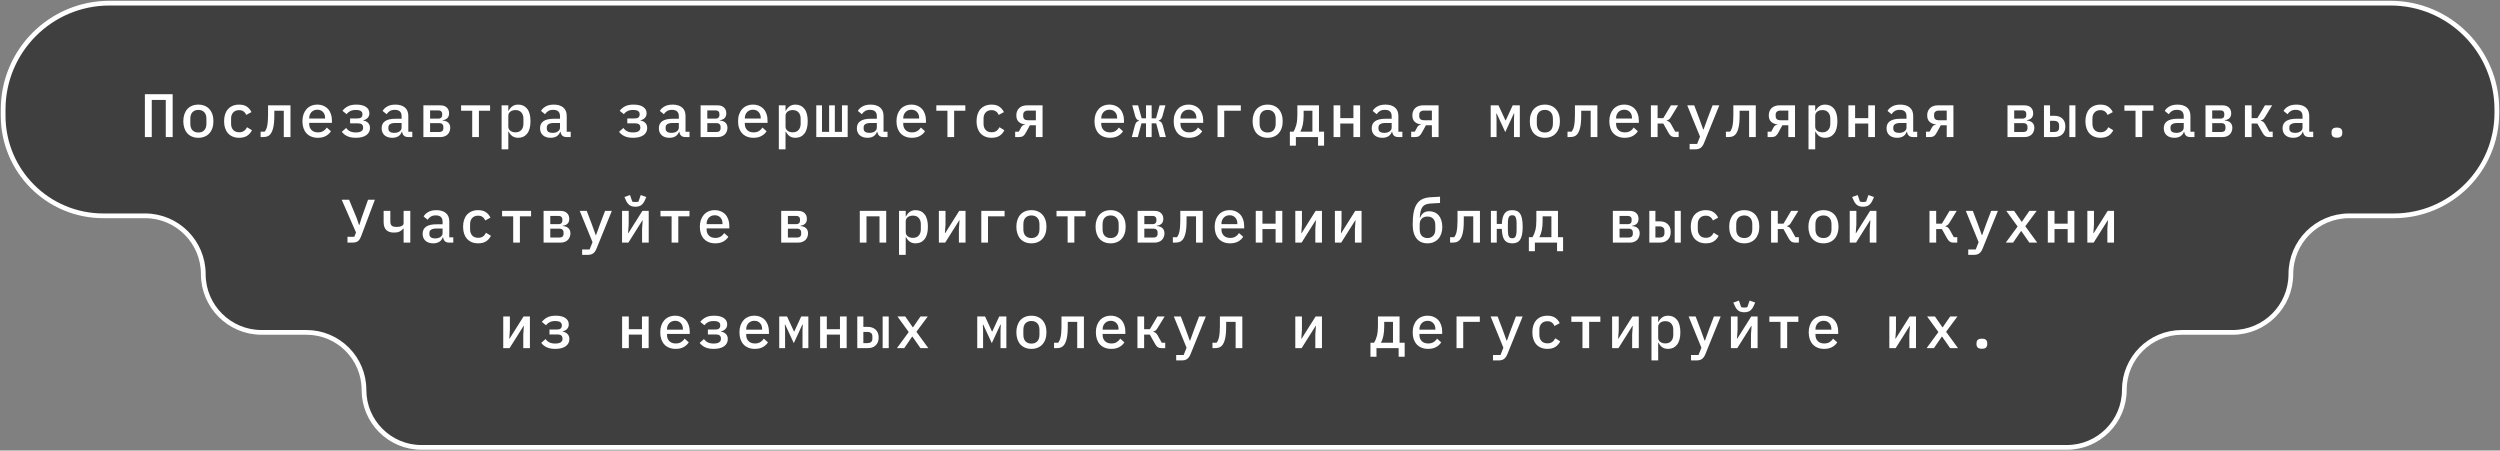 <svg width="1587" height="286" viewBox="0 0 1587 286" fill="none" xmlns="http://www.w3.org/2000/svg">
<rect x="0" y="0" width="1587" height="286" fill="#808080" stroke="none"/>
<path d="M1517.5 2H69.5C32.221 2 2 32.221 2 69.5V73.476C2 108.559 30.441 137 65.524 137H92.048C112.483 137 129.048 153.565 129.048 174C129.048 194.435 145.614 211 166.048 211H194.557C214.716 211 231.057 227.342 231.057 247.5C231.057 267.658 247.399 284 267.557 284H1312.02C1332.18 284 1348.52 267.658 1348.52 247.5C1348.52 227.342 1364.87 211 1385.02 211H1417.24C1437.68 211 1454.24 194.435 1454.24 174C1454.24 153.565 1470.81 137 1491.24 137H1519.62C1555.73 137 1585 107.729 1585 71.621V69.5C1585 32.221 1554.78 2 1517.5 2Z" fill="#242424" fill-opacity="0.7" stroke="white" stroke-width="3"/>
<path d="M91.972 59.778H109.601V87H105.233V63.444H96.341V87H91.972V59.778ZM125.926 87.468C124.444 87.468 123.105 87.221 121.909 86.727C120.739 86.233 119.738 85.531 118.906 84.621C118.1 83.711 117.476 82.606 117.034 81.306C116.592 80.006 116.371 78.55 116.371 76.938C116.371 75.326 116.592 73.87 117.034 72.57C117.476 71.27 118.1 70.165 118.906 69.255C119.738 68.345 120.739 67.643 121.909 67.149C123.105 66.655 124.444 66.408 125.926 66.408C127.408 66.408 128.734 66.655 129.904 67.149C131.1 67.643 132.101 68.345 132.907 69.255C133.739 70.165 134.376 71.27 134.818 72.57C135.26 73.87 135.481 75.326 135.481 76.938C135.481 78.55 135.26 80.006 134.818 81.306C134.376 82.606 133.739 83.711 132.907 84.621C132.101 85.531 131.1 86.233 129.904 86.727C128.734 87.221 127.408 87.468 125.926 87.468ZM125.926 84.114C127.486 84.114 128.721 83.646 129.631 82.71C130.567 81.748 131.035 80.331 131.035 78.459V75.417C131.035 73.545 130.567 72.141 129.631 71.205C128.721 70.243 127.486 69.762 125.926 69.762C124.366 69.762 123.118 70.243 122.182 71.205C121.272 72.141 120.817 73.545 120.817 75.417V78.459C120.817 80.331 121.272 81.748 122.182 82.71C123.118 83.646 124.366 84.114 125.926 84.114ZM151.807 87.468C150.299 87.468 148.947 87.221 147.751 86.727C146.581 86.233 145.58 85.531 144.748 84.621C143.942 83.711 143.318 82.606 142.876 81.306C142.46 80.006 142.252 78.55 142.252 76.938C142.252 75.326 142.46 73.87 142.876 72.57C143.318 71.27 143.942 70.165 144.748 69.255C145.58 68.345 146.581 67.643 147.751 67.149C148.947 66.655 150.286 66.408 151.768 66.408C153.848 66.408 155.512 66.85 156.76 67.734C158.034 68.618 158.983 69.762 159.607 71.166L156.292 72.96C155.928 72.024 155.369 71.283 154.615 70.737C153.887 70.191 152.938 69.918 151.768 69.918C150.156 69.918 148.908 70.412 148.024 71.4C147.14 72.362 146.698 73.649 146.698 75.261V78.615C146.698 80.201 147.14 81.488 148.024 82.476C148.908 83.464 150.182 83.958 151.846 83.958C153.094 83.958 154.108 83.672 154.888 83.1C155.694 82.528 156.331 81.748 156.799 80.76L159.919 82.671C159.269 84.075 158.281 85.232 156.955 86.142C155.629 87.026 153.913 87.468 151.807 87.468ZM165.442 83.568H168.055C168.393 83.126 168.692 82.619 168.952 82.047C169.238 81.449 169.459 80.734 169.615 79.902C169.797 79.07 169.927 78.108 170.005 77.016C170.109 75.924 170.161 74.65 170.161 73.194V66.876H184.396V87H180.145V70.308H174.139V73.272C174.139 76.678 173.892 79.343 173.398 81.267C172.904 83.191 172.228 84.595 171.37 85.479C170.772 86.103 170.083 86.519 169.303 86.727C168.523 86.909 167.704 87 166.846 87H165.442V83.568ZM201.775 87.468C200.241 87.468 198.863 87.221 197.641 86.727C196.419 86.233 195.392 85.531 194.56 84.621C193.728 83.711 193.091 82.619 192.649 81.345C192.207 80.045 191.986 78.589 191.986 76.977C191.986 75.365 192.207 73.909 192.649 72.609C193.117 71.309 193.754 70.204 194.56 69.294C195.392 68.358 196.393 67.643 197.563 67.149C198.733 66.655 200.033 66.408 201.463 66.408C202.867 66.408 204.141 66.655 205.285 67.149C206.429 67.617 207.404 68.293 208.21 69.177C209.016 70.061 209.627 71.114 210.043 72.336C210.485 73.558 210.706 74.91 210.706 76.392V77.991H196.276V78.654C196.276 80.24 196.77 81.54 197.758 82.554C198.746 83.542 200.111 84.036 201.853 84.036C203.153 84.036 204.258 83.763 205.168 83.217C206.104 82.645 206.858 81.891 207.43 80.955L210.082 83.295C209.406 84.465 208.366 85.453 206.962 86.259C205.584 87.065 203.855 87.468 201.775 87.468ZM201.463 69.645C200.709 69.645 200.007 69.775 199.357 70.035C198.733 70.295 198.187 70.672 197.719 71.166C197.277 71.634 196.926 72.193 196.666 72.843C196.406 73.493 196.276 74.208 196.276 74.988V75.261H206.377V74.871C206.377 73.285 205.922 72.024 205.012 71.088C204.128 70.126 202.945 69.645 201.463 69.645ZM225.939 87.468C223.755 87.468 221.935 87.13 220.479 86.454C219.023 85.778 217.866 84.842 217.008 83.646L219.738 81.228C220.414 82.164 221.233 82.879 222.195 83.373C223.183 83.841 224.418 84.075 225.9 84.075C227.46 84.075 228.617 83.815 229.371 83.295C230.125 82.775 230.502 82.099 230.502 81.267V80.877C230.502 80.045 230.242 79.408 229.722 78.966C229.202 78.524 228.409 78.303 227.343 78.303H222.234V75.183H226.914C228.006 75.183 228.799 74.975 229.293 74.559C229.813 74.117 230.073 73.506 230.073 72.726V72.336C230.073 71.582 229.748 70.971 229.098 70.503C228.448 70.035 227.369 69.801 225.861 69.801C224.457 69.801 223.3 70.035 222.39 70.503C221.48 70.945 220.687 71.595 220.011 72.453L217.398 70.347C218.36 69.099 219.517 68.137 220.869 67.461C222.247 66.759 224.028 66.408 226.212 66.408C228.916 66.408 230.97 66.915 232.374 67.929C233.778 68.917 234.48 70.23 234.48 71.868C234.48 73.064 234.129 74.039 233.427 74.793C232.751 75.547 231.802 76.067 230.58 76.353V76.509C231.906 76.717 232.946 77.237 233.7 78.069C234.48 78.875 234.87 79.941 234.87 81.267C234.87 83.139 234.09 84.647 232.53 85.791C230.97 86.909 228.773 87.468 225.939 87.468ZM259.113 87C257.891 87 256.968 86.688 256.344 86.064C255.746 85.44 255.382 84.621 255.252 83.607H255.057C254.667 84.829 253.952 85.778 252.912 86.454C251.898 87.13 250.598 87.468 249.012 87.468C246.958 87.468 245.32 86.935 244.098 85.869C242.876 84.777 242.265 83.282 242.265 81.384C242.265 79.434 242.98 77.952 244.41 76.938C245.866 75.898 248.089 75.378 251.079 75.378H254.94V73.818C254.94 71.088 253.497 69.723 250.611 69.723C249.311 69.723 248.258 69.983 247.452 70.503C246.646 70.997 245.97 71.66 245.424 72.492L242.889 70.425C243.461 69.333 244.423 68.397 245.775 67.617C247.127 66.811 248.869 66.408 251.001 66.408C253.549 66.408 255.551 67.019 257.007 68.241C258.463 69.463 259.191 71.231 259.191 73.545V83.646H261.726V87H259.113ZM250.221 84.348C251.599 84.348 252.73 84.036 253.614 83.412C254.498 82.788 254.94 81.982 254.94 80.994V78.069H251.157C248.089 78.069 246.555 78.992 246.555 80.838V81.618C246.555 82.528 246.88 83.217 247.53 83.685C248.18 84.127 249.077 84.348 250.221 84.348ZM268.77 66.876H279.573C281.315 66.876 282.667 67.344 283.629 68.28C284.591 69.19 285.072 70.412 285.072 71.946C285.072 74.442 283.707 75.898 280.977 76.314V76.509C282.641 76.639 283.863 77.12 284.643 77.952C285.423 78.758 285.813 79.824 285.813 81.15C285.813 81.956 285.67 82.71 285.384 83.412C285.124 84.114 284.734 84.738 284.214 85.284C283.694 85.804 283.044 86.22 282.264 86.532C281.51 86.844 280.652 87 279.69 87H268.77V66.876ZM278.793 83.802C279.625 83.802 280.275 83.607 280.743 83.217C281.211 82.801 281.445 82.216 281.445 81.462V80.526C281.445 79.772 281.211 79.187 280.743 78.771C280.301 78.355 279.703 78.147 278.949 78.147H273.021V83.802H278.793ZM278.403 75.3C279.105 75.3 279.664 75.105 280.08 74.715C280.496 74.325 280.704 73.792 280.704 73.116V72.258C280.704 71.582 280.496 71.049 280.08 70.659C279.664 70.269 279.105 70.074 278.403 70.074H273.021V75.3H278.403ZM299.76 70.308H292.701V66.876H311.109V70.308H304.011V87H299.76V70.308ZM318.425 66.876H322.676V70.308H322.91C323.508 69.086 324.301 68.137 325.289 67.461C326.277 66.759 327.512 66.408 328.994 66.408C331.36 66.408 333.245 67.292 334.649 69.06C336.053 70.828 336.755 73.454 336.755 76.938C336.755 80.422 336.053 83.048 334.649 84.816C333.245 86.584 331.36 87.468 328.994 87.468C327.512 87.468 326.277 87.13 325.289 86.454C324.301 85.752 323.508 84.79 322.91 83.568H322.676V94.8H318.425V66.876ZM327.239 83.997C328.851 83.997 330.086 83.503 330.944 82.515C331.828 81.527 332.27 80.214 332.27 78.576V75.3C332.27 73.662 331.828 72.349 330.944 71.361C330.086 70.373 328.851 69.879 327.239 69.879C326.615 69.879 326.03 69.957 325.484 70.113C324.938 70.269 324.457 70.503 324.041 70.815C323.625 71.127 323.287 71.517 323.027 71.985C322.793 72.427 322.676 72.96 322.676 73.584V80.292C322.676 80.916 322.793 81.462 323.027 81.93C323.287 82.372 323.625 82.749 324.041 83.061C324.457 83.373 324.938 83.607 325.484 83.763C326.03 83.919 326.615 83.997 327.239 83.997ZM359.672 87C358.45 87 357.527 86.688 356.903 86.064C356.305 85.44 355.941 84.621 355.811 83.607H355.616C355.226 84.829 354.511 85.778 353.471 86.454C352.457 87.13 351.157 87.468 349.571 87.468C347.517 87.468 345.879 86.935 344.657 85.869C343.435 84.777 342.824 83.282 342.824 81.384C342.824 79.434 343.539 77.952 344.969 76.938C346.425 75.898 348.648 75.378 351.638 75.378H355.499V73.818C355.499 71.088 354.056 69.723 351.17 69.723C349.87 69.723 348.817 69.983 348.011 70.503C347.205 70.997 346.529 71.66 345.983 72.492L343.448 70.425C344.02 69.333 344.982 68.397 346.334 67.617C347.686 66.811 349.428 66.408 351.56 66.408C354.108 66.408 356.11 67.019 357.566 68.241C359.022 69.463 359.75 71.231 359.75 73.545V83.646H362.285V87H359.672ZM350.78 84.348C352.158 84.348 353.289 84.036 354.173 83.412C355.057 82.788 355.499 81.982 355.499 80.994V78.069H351.716C348.648 78.069 347.114 78.992 347.114 80.838V81.618C347.114 82.528 347.439 83.217 348.089 83.685C348.739 84.127 349.636 84.348 350.78 84.348ZM401.918 87.468C399.734 87.468 397.914 87.13 396.458 86.454C395.002 85.778 393.845 84.842 392.987 83.646L395.717 81.228C396.393 82.164 397.212 82.879 398.174 83.373C399.162 83.841 400.397 84.075 401.879 84.075C403.439 84.075 404.596 83.815 405.35 83.295C406.104 82.775 406.481 82.099 406.481 81.267V80.877C406.481 80.045 406.221 79.408 405.701 78.966C405.181 78.524 404.388 78.303 403.322 78.303H398.213V75.183H402.893C403.985 75.183 404.778 74.975 405.272 74.559C405.792 74.117 406.052 73.506 406.052 72.726V72.336C406.052 71.582 405.727 70.971 405.077 70.503C404.427 70.035 403.348 69.801 401.84 69.801C400.436 69.801 399.279 70.035 398.369 70.503C397.459 70.945 396.666 71.595 395.99 72.453L393.377 70.347C394.339 69.099 395.496 68.137 396.848 67.461C398.226 66.759 400.007 66.408 402.191 66.408C404.895 66.408 406.949 66.915 408.353 67.929C409.757 68.917 410.459 70.23 410.459 71.868C410.459 73.064 410.108 74.039 409.406 74.793C408.73 75.547 407.781 76.067 406.559 76.353V76.509C407.885 76.717 408.925 77.237 409.679 78.069C410.459 78.875 410.849 79.941 410.849 81.267C410.849 83.139 410.069 84.647 408.509 85.791C406.949 86.909 404.752 87.468 401.918 87.468ZM435.092 87C433.87 87 432.947 86.688 432.323 86.064C431.725 85.44 431.361 84.621 431.231 83.607H431.036C430.646 84.829 429.931 85.778 428.891 86.454C427.877 87.13 426.577 87.468 424.991 87.468C422.937 87.468 421.299 86.935 420.077 85.869C418.855 84.777 418.244 83.282 418.244 81.384C418.244 79.434 418.959 77.952 420.389 76.938C421.845 75.898 424.068 75.378 427.058 75.378H430.919V73.818C430.919 71.088 429.476 69.723 426.59 69.723C425.29 69.723 424.237 69.983 423.431 70.503C422.625 70.997 421.949 71.66 421.403 72.492L418.868 70.425C419.44 69.333 420.402 68.397 421.754 67.617C423.106 66.811 424.848 66.408 426.98 66.408C429.528 66.408 431.53 67.019 432.986 68.241C434.442 69.463 435.17 71.231 435.17 73.545V83.646H437.705V87H435.092ZM426.2 84.348C427.578 84.348 428.709 84.036 429.593 83.412C430.477 82.788 430.919 81.982 430.919 80.994V78.069H427.136C424.068 78.069 422.534 78.992 422.534 80.838V81.618C422.534 82.528 422.859 83.217 423.509 83.685C424.159 84.127 425.056 84.348 426.2 84.348ZM444.748 66.876H455.551C457.293 66.876 458.645 67.344 459.607 68.28C460.569 69.19 461.05 70.412 461.05 71.946C461.05 74.442 459.685 75.898 456.955 76.314V76.509C458.619 76.639 459.841 77.12 460.621 77.952C461.401 78.758 461.791 79.824 461.791 81.15C461.791 81.956 461.648 82.71 461.362 83.412C461.102 84.114 460.712 84.738 460.192 85.284C459.672 85.804 459.022 86.22 458.242 86.532C457.488 86.844 456.63 87 455.668 87H444.748V66.876ZM454.771 83.802C455.603 83.802 456.253 83.607 456.721 83.217C457.189 82.801 457.423 82.216 457.423 81.462V80.526C457.423 79.772 457.189 79.187 456.721 78.771C456.279 78.355 455.681 78.147 454.927 78.147H448.999V83.802H454.771ZM454.381 75.3C455.083 75.3 455.642 75.105 456.058 74.715C456.474 74.325 456.682 73.792 456.682 73.116V72.258C456.682 71.582 456.474 71.049 456.058 70.659C455.642 70.269 455.083 70.074 454.381 70.074H448.999V75.3H454.381ZM478.312 87.468C476.778 87.468 475.4 87.221 474.178 86.727C472.956 86.233 471.929 85.531 471.097 84.621C470.265 83.711 469.628 82.619 469.186 81.345C468.744 80.045 468.523 78.589 468.523 76.977C468.523 75.365 468.744 73.909 469.186 72.609C469.654 71.309 470.291 70.204 471.097 69.294C471.929 68.358 472.93 67.643 474.1 67.149C475.27 66.655 476.57 66.408 478 66.408C479.404 66.408 480.678 66.655 481.822 67.149C482.966 67.617 483.941 68.293 484.747 69.177C485.553 70.061 486.164 71.114 486.58 72.336C487.022 73.558 487.243 74.91 487.243 76.392V77.991H472.813V78.654C472.813 80.24 473.307 81.54 474.295 82.554C475.283 83.542 476.648 84.036 478.39 84.036C479.69 84.036 480.795 83.763 481.705 83.217C482.641 82.645 483.395 81.891 483.967 80.955L486.619 83.295C485.943 84.465 484.903 85.453 483.499 86.259C482.121 87.065 480.392 87.468 478.312 87.468ZM478 69.645C477.246 69.645 476.544 69.775 475.894 70.035C475.27 70.295 474.724 70.672 474.256 71.166C473.814 71.634 473.463 72.193 473.203 72.843C472.943 73.493 472.813 74.208 472.813 74.988V75.261H482.914V74.871C482.914 73.285 482.459 72.024 481.549 71.088C480.665 70.126 479.482 69.645 478 69.645ZM494.404 66.876H498.655V70.308H498.889C499.487 69.086 500.28 68.137 501.268 67.461C502.256 66.759 503.491 66.408 504.973 66.408C507.339 66.408 509.224 67.292 510.628 69.06C512.032 70.828 512.734 73.454 512.734 76.938C512.734 80.422 512.032 83.048 510.628 84.816C509.224 86.584 507.339 87.468 504.973 87.468C503.491 87.468 502.256 87.13 501.268 86.454C500.28 85.752 499.487 84.79 498.889 83.568H498.655V94.8H494.404V66.876ZM503.218 83.997C504.83 83.997 506.065 83.503 506.923 82.515C507.807 81.527 508.249 80.214 508.249 78.576V75.3C508.249 73.662 507.807 72.349 506.923 71.361C506.065 70.373 504.83 69.879 503.218 69.879C502.594 69.879 502.009 69.957 501.463 70.113C500.917 70.269 500.436 70.503 500.02 70.815C499.604 71.127 499.266 71.517 499.006 71.985C498.772 72.427 498.655 72.96 498.655 73.584V80.292C498.655 80.916 498.772 81.462 499.006 81.93C499.266 82.372 499.604 82.749 500.02 83.061C500.436 83.373 500.917 83.607 501.463 83.763C502.009 83.919 502.594 83.997 503.218 83.997ZM518.179 66.876H521.806V83.724H526.33V66.876H529.957V83.724H534.481V66.876H538.108V87H518.179V66.876ZM560.79 87C559.568 87 558.645 86.688 558.021 86.064C557.423 85.44 557.059 84.621 556.929 83.607H556.734C556.344 84.829 555.629 85.778 554.589 86.454C553.575 87.13 552.275 87.468 550.689 87.468C548.635 87.468 546.997 86.935 545.775 85.869C544.553 84.777 543.942 83.282 543.942 81.384C543.942 79.434 544.657 77.952 546.087 76.938C547.543 75.898 549.766 75.378 552.756 75.378H556.617V73.818C556.617 71.088 555.174 69.723 552.288 69.723C550.988 69.723 549.935 69.983 549.129 70.503C548.323 70.997 547.647 71.66 547.101 72.492L544.566 70.425C545.138 69.333 546.1 68.397 547.452 67.617C548.804 66.811 550.546 66.408 552.678 66.408C555.226 66.408 557.228 67.019 558.684 68.241C560.14 69.463 560.868 71.231 560.868 73.545V83.646H563.403V87H560.79ZM551.898 84.348C553.276 84.348 554.407 84.036 555.291 83.412C556.175 82.788 556.617 81.982 556.617 80.994V78.069H552.834C549.766 78.069 548.232 78.992 548.232 80.838V81.618C548.232 82.528 548.557 83.217 549.207 83.685C549.857 84.127 550.754 84.348 551.898 84.348ZM578.871 87.468C577.337 87.468 575.959 87.221 574.737 86.727C573.515 86.233 572.488 85.531 571.656 84.621C570.824 83.711 570.187 82.619 569.745 81.345C569.303 80.045 569.082 78.589 569.082 76.977C569.082 75.365 569.303 73.909 569.745 72.609C570.213 71.309 570.85 70.204 571.656 69.294C572.488 68.358 573.489 67.643 574.659 67.149C575.829 66.655 577.129 66.408 578.559 66.408C579.963 66.408 581.237 66.655 582.381 67.149C583.525 67.617 584.5 68.293 585.306 69.177C586.112 70.061 586.723 71.114 587.139 72.336C587.581 73.558 587.802 74.91 587.802 76.392V77.991H573.372V78.654C573.372 80.24 573.866 81.54 574.854 82.554C575.842 83.542 577.207 84.036 578.949 84.036C580.249 84.036 581.354 83.763 582.264 83.217C583.2 82.645 583.954 81.891 584.526 80.955L587.178 83.295C586.502 84.465 585.462 85.453 584.058 86.259C582.68 87.065 580.951 87.468 578.871 87.468ZM578.559 69.645C577.805 69.645 577.103 69.775 576.453 70.035C575.829 70.295 575.283 70.672 574.815 71.166C574.373 71.634 574.022 72.193 573.762 72.843C573.502 73.493 573.372 74.208 573.372 74.988V75.261H583.473V74.871C583.473 73.285 583.018 72.024 582.108 71.088C581.224 70.126 580.041 69.645 578.559 69.645ZM601.437 70.308H594.378V66.876H612.786V70.308H605.688V87H601.437V70.308ZM629.463 87.468C627.955 87.468 626.603 87.221 625.407 86.727C624.237 86.233 623.236 85.531 622.404 84.621C621.598 83.711 620.974 82.606 620.532 81.306C620.116 80.006 619.908 78.55 619.908 76.938C619.908 75.326 620.116 73.87 620.532 72.57C620.974 71.27 621.598 70.165 622.404 69.255C623.236 68.345 624.237 67.643 625.407 67.149C626.603 66.655 627.942 66.408 629.424 66.408C631.504 66.408 633.168 66.85 634.416 67.734C635.69 68.618 636.639 69.762 637.263 71.166L633.948 72.96C633.584 72.024 633.025 71.283 632.271 70.737C631.543 70.191 630.594 69.918 629.424 69.918C627.812 69.918 626.564 70.412 625.68 71.4C624.796 72.362 624.354 73.649 624.354 75.261V78.615C624.354 80.201 624.796 81.488 625.68 82.476C626.564 83.464 627.838 83.958 629.502 83.958C630.75 83.958 631.764 83.672 632.544 83.1C633.35 82.528 633.987 81.748 634.455 80.76L637.575 82.671C636.925 84.075 635.937 85.232 634.611 86.142C633.285 87.026 631.569 87.468 629.463 87.468ZM644.423 83.568H646.724L648.167 80.916C648.479 80.318 648.843 79.889 649.259 79.629C649.675 79.343 650.182 79.174 650.78 79.122V78.966C649.116 78.836 647.764 78.303 646.724 77.367C645.684 76.431 645.164 75.053 645.164 73.233C645.164 72.271 645.32 71.4 645.632 70.62C645.944 69.84 646.386 69.177 646.958 68.631C647.556 68.059 648.258 67.63 649.064 67.344C649.896 67.032 650.819 66.876 651.833 66.876H661.817V87H657.566V79.512H653.783L651.17 84.27C650.65 85.258 650.078 85.96 649.454 86.376C648.83 86.792 648.024 87 647.036 87H644.423V83.568ZM657.566 70.191H652.613C651.625 70.191 650.858 70.425 650.312 70.893C649.792 71.335 649.532 71.959 649.532 72.765V73.779C649.532 74.585 649.792 75.222 650.312 75.69C650.858 76.132 651.625 76.353 652.613 76.353H657.566V70.191ZM704.57 87.468C703.036 87.468 701.658 87.221 700.436 86.727C699.214 86.233 698.187 85.531 697.355 84.621C696.523 83.711 695.886 82.619 695.444 81.345C695.002 80.045 694.781 78.589 694.781 76.977C694.781 75.365 695.002 73.909 695.444 72.609C695.912 71.309 696.549 70.204 697.355 69.294C698.187 68.358 699.188 67.643 700.358 67.149C701.528 66.655 702.828 66.408 704.258 66.408C705.662 66.408 706.936 66.655 708.08 67.149C709.224 67.617 710.199 68.293 711.005 69.177C711.811 70.061 712.422 71.114 712.838 72.336C713.28 73.558 713.501 74.91 713.501 76.392V77.991H699.071V78.654C699.071 80.24 699.565 81.54 700.553 82.554C701.541 83.542 702.906 84.036 704.648 84.036C705.948 84.036 707.053 83.763 707.963 83.217C708.899 82.645 709.653 81.891 710.225 80.955L712.877 83.295C712.201 84.465 711.161 85.453 709.757 86.259C708.379 87.065 706.65 87.468 704.57 87.468ZM704.258 69.645C703.504 69.645 702.802 69.775 702.152 70.035C701.528 70.295 700.982 70.672 700.514 71.166C700.072 71.634 699.721 72.193 699.461 72.843C699.201 73.493 699.071 74.208 699.071 74.988V75.261H709.172V74.871C709.172 73.285 708.717 72.024 707.807 71.088C706.923 70.126 705.74 69.645 704.258 69.645ZM727.487 78.303H724.601L722.3 87H718.478L720.428 79.629C720.662 78.771 720.974 78.108 721.364 77.64C721.78 77.172 722.339 76.873 723.041 76.743V76.548C721.871 76.21 721.078 75.3 720.662 73.818L718.751 66.876H722.456L724.718 75.105H727.487V66.876H731.075V75.105H733.844L736.106 66.876H739.811L737.9 73.818C737.484 75.3 736.691 76.21 735.521 76.548V76.743C736.223 76.873 736.769 77.172 737.159 77.64C737.575 78.108 737.9 78.771 738.134 79.629L740.084 87H736.262L733.961 78.303H731.075V87H727.487V78.303ZM754.849 87.468C753.315 87.468 751.937 87.221 750.715 86.727C749.493 86.233 748.466 85.531 747.634 84.621C746.802 83.711 746.165 82.619 745.723 81.345C745.281 80.045 745.06 78.589 745.06 76.977C745.06 75.365 745.281 73.909 745.723 72.609C746.191 71.309 746.828 70.204 747.634 69.294C748.466 68.358 749.467 67.643 750.637 67.149C751.807 66.655 753.107 66.408 754.537 66.408C755.941 66.408 757.215 66.655 758.359 67.149C759.503 67.617 760.478 68.293 761.284 69.177C762.09 70.061 762.701 71.114 763.117 72.336C763.559 73.558 763.78 74.91 763.78 76.392V77.991H749.35V78.654C749.35 80.24 749.844 81.54 750.832 82.554C751.82 83.542 753.185 84.036 754.927 84.036C756.227 84.036 757.332 83.763 758.242 83.217C759.178 82.645 759.932 81.891 760.504 80.955L763.156 83.295C762.48 84.465 761.44 85.453 760.036 86.259C758.658 87.065 756.929 87.468 754.849 87.468ZM754.537 69.645C753.783 69.645 753.081 69.775 752.431 70.035C751.807 70.295 751.261 70.672 750.793 71.166C750.351 71.634 750 72.193 749.74 72.843C749.48 73.493 749.35 74.208 749.35 74.988V75.261H759.451V74.871C759.451 73.285 758.996 72.024 758.086 71.088C757.202 70.126 756.019 69.645 754.537 69.645ZM772.891 66.876H787.672V70.308H777.142V87H772.891V66.876ZM804.7 87.468C803.218 87.468 801.879 87.221 800.683 86.727C799.513 86.233 798.512 85.531 797.68 84.621C796.874 83.711 796.25 82.606 795.808 81.306C795.366 80.006 795.145 78.55 795.145 76.938C795.145 75.326 795.366 73.87 795.808 72.57C796.25 71.27 796.874 70.165 797.68 69.255C798.512 68.345 799.513 67.643 800.683 67.149C801.879 66.655 803.218 66.408 804.7 66.408C806.182 66.408 807.508 66.655 808.678 67.149C809.874 67.643 810.875 68.345 811.681 69.255C812.513 70.165 813.15 71.27 813.592 72.57C814.034 73.87 814.255 75.326 814.255 76.938C814.255 78.55 814.034 80.006 813.592 81.306C813.15 82.606 812.513 83.711 811.681 84.621C810.875 85.531 809.874 86.233 808.678 86.727C807.508 87.221 806.182 87.468 804.7 87.468ZM804.7 84.114C806.26 84.114 807.495 83.646 808.405 82.71C809.341 81.748 809.809 80.331 809.809 78.459V75.417C809.809 73.545 809.341 72.141 808.405 71.205C807.495 70.243 806.26 69.762 804.7 69.762C803.14 69.762 801.892 70.243 800.956 71.205C800.046 72.141 799.591 73.545 799.591 75.417V78.459C799.591 80.331 800.046 81.748 800.956 82.71C801.892 83.646 803.14 84.114 804.7 84.114ZM818.803 83.568H821.104C821.858 82.372 822.456 80.929 822.898 79.239C823.34 77.523 823.561 75.495 823.561 73.155V66.876H837.289V83.568H840.526V92.46H836.704V87H822.625V92.46H818.803V83.568ZM833.116 83.568V70.308H827.539V73.311C827.539 75.599 827.357 77.575 826.993 79.239C826.655 80.877 826.148 82.32 825.472 83.568H833.116ZM846.556 66.876H850.807V74.988H859.153V66.876H863.404V87H859.153V78.42H850.807V87H846.556V66.876ZM887.607 87C886.385 87 885.462 86.688 884.838 86.064C884.24 85.44 883.876 84.621 883.746 83.607H883.551C883.161 84.829 882.446 85.778 881.406 86.454C880.392 87.13 879.092 87.468 877.506 87.468C875.452 87.468 873.814 86.935 872.592 85.869C871.37 84.777 870.759 83.282 870.759 81.384C870.759 79.434 871.474 77.952 872.904 76.938C874.36 75.898 876.583 75.378 879.573 75.378H883.434V73.818C883.434 71.088 881.991 69.723 879.105 69.723C877.805 69.723 876.752 69.983 875.946 70.503C875.14 70.997 874.464 71.66 873.918 72.492L871.383 70.425C871.955 69.333 872.917 68.397 874.269 67.617C875.621 66.811 877.363 66.408 879.495 66.408C882.043 66.408 884.045 67.019 885.501 68.241C886.957 69.463 887.685 71.231 887.685 73.545V83.646H890.22V87H887.607ZM878.715 84.348C880.093 84.348 881.224 84.036 882.108 83.412C882.992 82.788 883.434 81.982 883.434 80.994V78.069H879.651C876.583 78.069 875.049 78.992 875.049 80.838V81.618C875.049 82.528 875.374 83.217 876.024 83.685C876.674 84.127 877.571 84.348 878.715 84.348ZM895.821 83.568H898.122L899.565 80.916C899.877 80.318 900.241 79.889 900.657 79.629C901.073 79.343 901.58 79.174 902.178 79.122V78.966C900.514 78.836 899.162 78.303 898.122 77.367C897.082 76.431 896.562 75.053 896.562 73.233C896.562 72.271 896.718 71.4 897.03 70.62C897.342 69.84 897.784 69.177 898.356 68.631C898.954 68.059 899.656 67.63 900.462 67.344C901.294 67.032 902.217 66.876 903.231 66.876H913.215V87H908.964V79.512H905.181L902.568 84.27C902.048 85.258 901.476 85.96 900.852 86.376C900.228 86.792 899.422 87 898.434 87H895.821V83.568ZM908.964 70.191H904.011C903.023 70.191 902.256 70.425 901.71 70.893C901.19 71.335 900.93 71.959 900.93 72.765V73.779C900.93 74.585 901.19 75.222 901.71 75.69C902.256 76.132 903.023 76.353 904.011 76.353H908.964V70.191ZM946.296 66.876H951.249L955.617 76.353H955.89L960.258 66.876H964.782V87H961.077V75.651L961.233 72.102H960.96L955.539 83.841L950.118 72.102H949.845L950.001 75.651V87H946.296V66.876ZM980.678 87.468C979.196 87.468 977.857 87.221 976.661 86.727C975.491 86.233 974.49 85.531 973.658 84.621C972.852 83.711 972.228 82.606 971.786 81.306C971.344 80.006 971.123 78.55 971.123 76.938C971.123 75.326 971.344 73.87 971.786 72.57C972.228 71.27 972.852 70.165 973.658 69.255C974.49 68.345 975.491 67.643 976.661 67.149C977.857 66.655 979.196 66.408 980.678 66.408C982.16 66.408 983.486 66.655 984.656 67.149C985.852 67.643 986.853 68.345 987.659 69.255C988.491 70.165 989.128 71.27 989.57 72.57C990.012 73.87 990.233 75.326 990.233 76.938C990.233 78.55 990.012 80.006 989.57 81.306C989.128 82.606 988.491 83.711 987.659 84.621C986.853 85.531 985.852 86.233 984.656 86.727C983.486 87.221 982.16 87.468 980.678 87.468ZM980.678 84.114C982.238 84.114 983.473 83.646 984.383 82.71C985.319 81.748 985.787 80.331 985.787 78.459V75.417C985.787 73.545 985.319 72.141 984.383 71.205C983.473 70.243 982.238 69.762 980.678 69.762C979.118 69.762 977.87 70.243 976.934 71.205C976.024 72.141 975.569 73.545 975.569 75.417V78.459C975.569 80.331 976.024 81.748 976.934 82.71C977.87 83.646 979.118 84.114 980.678 84.114ZM995.054 83.568H997.667C998.005 83.126 998.304 82.619 998.564 82.047C998.85 81.449 999.071 80.734 999.227 79.902C999.409 79.07 999.539 78.108 999.617 77.016C999.721 75.924 999.773 74.65 999.773 73.194V66.876H1014.01V87H1009.76V70.308H1003.75V73.272C1003.75 76.678 1003.5 79.343 1003.01 81.267C1002.52 83.191 1001.84 84.595 1000.98 85.479C1000.38 86.103 999.695 86.519 998.915 86.727C998.135 86.909 997.316 87 996.458 87H995.054V83.568ZM1031.39 87.468C1029.85 87.468 1028.47 87.221 1027.25 86.727C1026.03 86.233 1025 85.531 1024.17 84.621C1023.34 83.711 1022.7 82.619 1022.26 81.345C1021.82 80.045 1021.6 78.589 1021.6 76.977C1021.6 75.365 1021.82 73.909 1022.26 72.609C1022.73 71.309 1023.37 70.204 1024.17 69.294C1025 68.358 1026 67.643 1027.17 67.149C1028.34 66.655 1029.64 66.408 1031.07 66.408C1032.48 66.408 1033.75 66.655 1034.9 67.149C1036.04 67.617 1037.02 68.293 1037.82 69.177C1038.63 70.061 1039.24 71.114 1039.65 72.336C1040.1 73.558 1040.32 74.91 1040.32 76.392V77.991H1025.89V78.654C1025.89 80.24 1026.38 81.54 1027.37 82.554C1028.36 83.542 1029.72 84.036 1031.46 84.036C1032.76 84.036 1033.87 83.763 1034.78 83.217C1035.72 82.645 1036.47 81.891 1037.04 80.955L1039.69 83.295C1039.02 84.465 1037.98 85.453 1036.57 86.259C1035.2 87.065 1033.47 87.468 1031.39 87.468ZM1031.07 69.645C1030.32 69.645 1029.62 69.775 1028.97 70.035C1028.34 70.295 1027.8 70.672 1027.33 71.166C1026.89 71.634 1026.54 72.193 1026.28 72.843C1026.02 73.493 1025.89 74.208 1025.89 74.988V75.261H1035.99V74.871C1035.99 73.285 1035.53 72.024 1034.62 71.088C1033.74 70.126 1032.56 69.645 1031.07 69.645ZM1047.99 66.876H1052.24V74.988H1055.86L1060.7 66.876H1065.26L1060.78 74.208C1060.34 74.962 1059.91 75.495 1059.49 75.807C1059.07 76.119 1058.59 76.34 1058.05 76.47V76.665C1058.67 76.795 1059.19 77.029 1059.61 77.367C1060.02 77.679 1060.45 78.225 1060.89 79.005L1063.43 83.568H1065.61V87H1063.12C1062.26 87 1061.52 86.805 1060.89 86.415C1060.3 85.999 1059.74 85.336 1059.22 84.426L1055.86 78.42H1052.24V87H1047.99V66.876ZM1087.13 66.876H1091.42L1081.67 90.9C1081.15 92.2 1080.46 93.175 1079.6 93.825C1078.77 94.475 1077.56 94.8 1075.97 94.8H1072.58V91.368H1077.34L1079.17 86.727L1071.06 66.876H1075.5L1078.7 75.3L1081.2 82.203H1081.43L1083.93 75.3L1087.13 66.876ZM1095.61 83.568H1098.23C1098.56 83.126 1098.86 82.619 1099.12 82.047C1099.41 81.449 1099.63 80.734 1099.79 79.902C1099.97 79.07 1100.1 78.108 1100.18 77.016C1100.28 75.924 1100.33 74.65 1100.33 73.194V66.876H1114.57V87H1110.32V70.308H1104.31V73.272C1104.31 76.678 1104.06 79.343 1103.57 81.267C1103.08 83.191 1102.4 84.595 1101.54 85.479C1100.94 86.103 1100.25 86.519 1099.47 86.727C1098.69 86.909 1097.88 87 1097.02 87H1095.61V83.568ZM1122.08 83.568H1124.38L1125.82 80.916C1126.13 80.318 1126.5 79.889 1126.91 79.629C1127.33 79.343 1127.84 79.174 1128.44 79.122V78.966C1126.77 78.836 1125.42 78.303 1124.38 77.367C1123.34 76.431 1122.82 75.053 1122.82 73.233C1122.82 72.271 1122.98 71.4 1123.29 70.62C1123.6 69.84 1124.04 69.177 1124.61 68.631C1125.21 68.059 1125.91 67.63 1126.72 67.344C1127.55 67.032 1128.47 66.876 1129.49 66.876H1139.47V87H1135.22V79.512H1131.44L1128.83 84.27C1128.31 85.258 1127.73 85.96 1127.11 86.376C1126.49 86.792 1125.68 87 1124.69 87H1122.08V83.568ZM1135.22 70.191H1130.27C1129.28 70.191 1128.51 70.425 1127.97 70.893C1127.45 71.335 1127.19 71.959 1127.19 72.765V73.779C1127.19 74.585 1127.45 75.222 1127.97 75.69C1128.51 76.132 1129.28 76.353 1130.27 76.353H1135.22V70.191ZM1148.04 66.876H1152.29V70.308H1152.52C1153.12 69.086 1153.91 68.137 1154.9 67.461C1155.89 66.759 1157.12 66.408 1158.61 66.408C1160.97 66.408 1162.86 67.292 1164.26 69.06C1165.67 70.828 1166.37 73.454 1166.37 76.938C1166.37 80.422 1165.67 83.048 1164.26 84.816C1162.86 86.584 1160.97 87.468 1158.61 87.468C1157.12 87.468 1155.89 87.13 1154.9 86.454C1153.91 85.752 1153.12 84.79 1152.52 83.568H1152.29V94.8H1148.04V66.876ZM1156.85 83.997C1158.46 83.997 1159.7 83.503 1160.56 82.515C1161.44 81.527 1161.88 80.214 1161.88 78.576V75.3C1161.88 73.662 1161.44 72.349 1160.56 71.361C1159.7 70.373 1158.46 69.879 1156.85 69.879C1156.23 69.879 1155.64 69.957 1155.1 70.113C1154.55 70.269 1154.07 70.503 1153.65 70.815C1153.24 71.127 1152.9 71.517 1152.64 71.985C1152.41 72.427 1152.29 72.96 1152.29 73.584V80.292C1152.29 80.916 1152.41 81.462 1152.64 81.93C1152.9 82.372 1153.24 82.749 1153.65 83.061C1154.07 83.373 1154.55 83.607 1155.1 83.763C1155.64 83.919 1156.23 83.997 1156.85 83.997ZM1173.37 66.876H1177.62V74.988H1185.97V66.876H1190.22V87H1185.97V78.42H1177.62V87H1173.37V66.876ZM1214.42 87C1213.2 87 1212.28 86.688 1211.66 86.064C1211.06 85.44 1210.69 84.621 1210.56 83.607H1210.37C1209.98 84.829 1209.26 85.778 1208.22 86.454C1207.21 87.13 1205.91 87.468 1204.32 87.468C1202.27 87.468 1200.63 86.935 1199.41 85.869C1198.19 84.777 1197.58 83.282 1197.58 81.384C1197.58 79.434 1198.29 77.952 1199.72 76.938C1201.18 75.898 1203.4 75.378 1206.39 75.378H1210.25V73.818C1210.25 71.088 1208.81 69.723 1205.92 69.723C1204.62 69.723 1203.57 69.983 1202.76 70.503C1201.96 70.997 1201.28 71.66 1200.74 72.492L1198.2 70.425C1198.77 69.333 1199.73 68.397 1201.09 67.617C1202.44 66.811 1204.18 66.408 1206.31 66.408C1208.86 66.408 1210.86 67.019 1212.32 68.241C1213.77 69.463 1214.5 71.231 1214.5 73.545V83.646H1217.04V87H1214.42ZM1205.53 84.348C1206.91 84.348 1208.04 84.036 1208.93 83.412C1209.81 82.788 1210.25 81.982 1210.25 80.994V78.069H1206.47C1203.4 78.069 1201.87 78.992 1201.87 80.838V81.618C1201.87 82.528 1202.19 83.217 1202.84 83.685C1203.49 84.127 1204.39 84.348 1205.53 84.348ZM1222.64 83.568H1224.94L1226.38 80.916C1226.69 80.318 1227.06 79.889 1227.47 79.629C1227.89 79.343 1228.4 79.174 1228.99 79.122V78.966C1227.33 78.836 1225.98 78.303 1224.94 77.367C1223.9 76.431 1223.38 75.053 1223.38 73.233C1223.38 72.271 1223.53 71.4 1223.85 70.62C1224.16 69.84 1224.6 69.177 1225.17 68.631C1225.77 68.059 1226.47 67.63 1227.28 67.344C1228.11 67.032 1229.03 66.876 1230.05 66.876H1240.03V87H1235.78V79.512H1232L1229.38 84.27C1228.86 85.258 1228.29 85.96 1227.67 86.376C1227.04 86.792 1226.24 87 1225.25 87H1222.64V83.568ZM1235.78 70.191H1230.83C1229.84 70.191 1229.07 70.425 1228.53 70.893C1228.01 71.335 1227.75 71.959 1227.75 72.765V73.779C1227.75 74.585 1228.01 75.222 1228.53 75.69C1229.07 76.132 1229.84 76.353 1230.83 76.353H1235.78V70.191ZM1274.36 66.876H1285.16C1286.91 66.876 1288.26 67.344 1289.22 68.28C1290.18 69.19 1290.66 70.412 1290.66 71.946C1290.66 74.442 1289.3 75.898 1286.57 76.314V76.509C1288.23 76.639 1289.45 77.12 1290.23 77.952C1291.01 78.758 1291.4 79.824 1291.4 81.15C1291.4 81.956 1291.26 82.71 1290.97 83.412C1290.71 84.114 1290.32 84.738 1289.8 85.284C1289.28 85.804 1288.63 86.22 1287.85 86.532C1287.1 86.844 1286.24 87 1285.28 87H1274.36V66.876ZM1284.38 83.802C1285.22 83.802 1285.87 83.607 1286.33 83.217C1286.8 82.801 1287.04 82.216 1287.04 81.462V80.526C1287.04 79.772 1286.8 79.187 1286.33 78.771C1285.89 78.355 1285.29 78.147 1284.54 78.147H1278.61V83.802H1284.38ZM1283.99 75.3C1284.7 75.3 1285.25 75.105 1285.67 74.715C1286.09 74.325 1286.29 73.792 1286.29 73.116V72.258C1286.29 71.582 1286.09 71.049 1285.67 70.659C1285.25 70.269 1284.7 70.074 1283.99 70.074H1278.61V75.3H1283.99ZM1297.51 66.876H1301.37V73.506H1304.22C1306.27 73.506 1307.92 74.091 1309.17 75.261C1310.45 76.431 1311.08 78.095 1311.08 80.253C1311.08 82.411 1310.45 84.075 1309.17 85.245C1307.92 86.415 1306.27 87 1304.22 87H1297.51V66.876ZM1303.95 83.802C1304.93 83.802 1305.7 83.581 1306.25 83.139C1306.82 82.671 1307.11 81.943 1307.11 80.955V79.551C1307.11 78.563 1306.82 77.848 1306.25 77.406C1305.7 76.938 1304.93 76.704 1303.95 76.704H1301.37V83.802H1303.95ZM1313.62 66.876H1317.48V87H1313.62V66.876ZM1333.38 87.468C1331.87 87.468 1330.52 87.221 1329.32 86.727C1328.15 86.233 1327.15 85.531 1326.32 84.621C1325.51 83.711 1324.89 82.606 1324.45 81.306C1324.03 80.006 1323.82 78.55 1323.82 76.938C1323.82 75.326 1324.03 73.87 1324.45 72.57C1324.89 71.27 1325.51 70.165 1326.32 69.255C1327.15 68.345 1328.15 67.643 1329.32 67.149C1330.52 66.655 1331.86 66.408 1333.34 66.408C1335.42 66.408 1337.08 66.85 1338.33 67.734C1339.6 68.618 1340.55 69.762 1341.18 71.166L1337.86 72.96C1337.5 72.024 1336.94 71.283 1336.18 70.737C1335.46 70.191 1334.51 69.918 1333.34 69.918C1331.73 69.918 1330.48 70.412 1329.59 71.4C1328.71 72.362 1328.27 73.649 1328.27 75.261V78.615C1328.27 80.201 1328.71 81.488 1329.59 82.476C1330.48 83.464 1331.75 83.958 1333.42 83.958C1334.66 83.958 1335.68 83.672 1336.46 83.1C1337.26 82.528 1337.9 81.748 1338.37 80.76L1341.49 82.671C1340.84 84.075 1339.85 85.232 1338.52 86.142C1337.2 87.026 1335.48 87.468 1333.38 87.468ZM1355.63 70.308H1348.57V66.876H1366.98V70.308H1359.88V87H1355.63V70.308ZM1390.4 87C1389.18 87 1388.26 86.688 1387.63 86.064C1387.04 85.44 1386.67 84.621 1386.54 83.607H1386.35C1385.96 84.829 1385.24 85.778 1384.2 86.454C1383.19 87.13 1381.89 87.468 1380.3 87.468C1378.25 87.468 1376.61 86.935 1375.39 85.869C1374.17 84.777 1373.55 83.282 1373.55 81.384C1373.55 79.434 1374.27 77.952 1375.7 76.938C1377.16 75.898 1379.38 75.378 1382.37 75.378H1386.23V73.818C1386.23 71.088 1384.79 69.723 1381.9 69.723C1380.6 69.723 1379.55 69.983 1378.74 70.503C1377.94 70.997 1377.26 71.66 1376.71 72.492L1374.18 70.425C1374.75 69.333 1375.71 68.397 1377.06 67.617C1378.42 66.811 1380.16 66.408 1382.29 66.408C1384.84 66.408 1386.84 67.019 1388.3 68.241C1389.75 69.463 1390.48 71.231 1390.48 73.545V83.646H1393.02V87H1390.4ZM1381.51 84.348C1382.89 84.348 1384.02 84.036 1384.9 83.412C1385.79 82.788 1386.23 81.982 1386.23 80.994V78.069H1382.45C1379.38 78.069 1377.84 78.992 1377.84 80.838V81.618C1377.84 82.528 1378.17 83.217 1378.82 83.685C1379.47 84.127 1380.37 84.348 1381.51 84.348ZM1400.06 66.876H1410.86C1412.6 66.876 1413.96 67.344 1414.92 68.28C1415.88 69.19 1416.36 70.412 1416.36 71.946C1416.36 74.442 1415 75.898 1412.27 76.314V76.509C1413.93 76.639 1415.15 77.12 1415.93 77.952C1416.71 78.758 1417.1 79.824 1417.1 81.15C1417.1 81.956 1416.96 82.71 1416.67 83.412C1416.41 84.114 1416.02 84.738 1415.5 85.284C1414.98 85.804 1414.33 86.22 1413.55 86.532C1412.8 86.844 1411.94 87 1410.98 87H1400.06V66.876ZM1410.08 83.802C1410.91 83.802 1411.56 83.607 1412.03 83.217C1412.5 82.801 1412.73 82.216 1412.73 81.462V80.526C1412.73 79.772 1412.5 79.187 1412.03 78.771C1411.59 78.355 1410.99 78.147 1410.24 78.147H1404.31V83.802H1410.08ZM1409.69 75.3C1410.39 75.3 1410.95 75.105 1411.37 74.715C1411.79 74.325 1411.99 73.792 1411.99 73.116V72.258C1411.99 71.582 1411.79 71.049 1411.37 70.659C1410.95 70.269 1410.39 70.074 1409.69 70.074H1404.31V75.3H1409.69ZM1425.08 66.876H1429.33V74.988H1432.96L1437.8 66.876H1442.36L1437.87 74.208C1437.43 74.962 1437 75.495 1436.59 75.807C1436.17 76.119 1435.69 76.34 1435.14 76.47V76.665C1435.77 76.795 1436.29 77.029 1436.7 77.367C1437.12 77.679 1437.55 78.225 1437.99 79.005L1440.53 83.568H1442.71V87H1440.21C1439.36 87 1438.62 86.805 1437.99 86.415C1437.39 85.999 1436.83 85.336 1436.31 84.426L1432.96 78.42H1429.33V87H1425.08V66.876ZM1465.82 87C1464.6 87 1463.68 86.688 1463.05 86.064C1462.45 85.44 1462.09 84.621 1461.96 83.607H1461.77C1461.38 84.829 1460.66 85.778 1459.62 86.454C1458.61 87.13 1457.31 87.468 1455.72 87.468C1453.67 87.468 1452.03 86.935 1450.81 85.869C1449.58 84.777 1448.97 83.282 1448.97 81.384C1448.97 79.434 1449.69 77.952 1451.12 76.938C1452.57 75.898 1454.8 75.378 1457.79 75.378H1461.65V73.818C1461.65 71.088 1460.21 69.723 1457.32 69.723C1456.02 69.723 1454.97 69.983 1454.16 70.503C1453.35 70.997 1452.68 71.66 1452.13 72.492L1449.6 70.425C1450.17 69.333 1451.13 68.397 1452.48 67.617C1453.84 66.811 1455.58 66.408 1457.71 66.408C1460.26 66.408 1462.26 67.019 1463.72 68.241C1465.17 69.463 1465.9 71.231 1465.9 73.545V83.646H1468.43V87H1465.82ZM1456.93 84.348C1458.31 84.348 1459.44 84.036 1460.32 83.412C1461.21 82.788 1461.65 81.982 1461.65 80.994V78.069H1457.87C1454.8 78.069 1453.26 78.992 1453.26 80.838V81.618C1453.26 82.528 1453.59 83.217 1454.24 83.685C1454.89 84.127 1455.79 84.348 1456.93 84.348ZM1483.47 87.39C1482.23 87.39 1481.34 87.13 1480.82 86.61C1480.33 86.09 1480.08 85.453 1480.08 84.699V83.685C1480.08 82.931 1480.33 82.294 1480.82 81.774C1481.34 81.254 1482.23 80.994 1483.47 80.994C1484.72 80.994 1485.59 81.254 1486.09 81.774C1486.61 82.294 1486.87 82.931 1486.87 83.685V84.699C1486.87 85.453 1486.61 86.09 1486.09 86.61C1485.59 87.13 1484.72 87.39 1483.47 87.39ZM220.577 150.334H224.906L225.998 147.565L216.911 126.778H221.591L226.388 138.361L227.987 143.002H228.065L229.547 138.283L233.642 126.778H237.971L229.313 149.788C229.001 150.62 228.663 151.309 228.299 151.855C227.961 152.401 227.571 152.83 227.129 153.142C226.687 153.454 226.18 153.675 225.608 153.805C225.036 153.935 224.36 154 223.58 154H220.577V150.334ZM256.208 145.108H256.013C255.337 145.94 254.531 146.577 253.595 147.019C252.685 147.435 251.528 147.643 250.124 147.643C245.73 147.643 243.533 145.42 243.533 140.974V133.876H247.784V140.701C247.784 141.871 248.083 142.729 248.681 143.275C249.305 143.795 250.345 144.055 251.801 144.055C253.127 144.055 254.193 143.86 254.999 143.47C255.805 143.054 256.208 142.456 256.208 141.676V133.876H260.459V154H256.208V145.108ZM285.13 154C283.908 154 282.985 153.688 282.361 153.064C281.763 152.44 281.399 151.621 281.269 150.607H281.074C280.684 151.829 279.969 152.778 278.929 153.454C277.915 154.13 276.615 154.468 275.029 154.468C272.975 154.468 271.337 153.935 270.115 152.869C268.893 151.777 268.282 150.282 268.282 148.384C268.282 146.434 268.997 144.952 270.427 143.938C271.883 142.898 274.106 142.378 277.096 142.378H280.957V140.818C280.957 138.088 279.514 136.723 276.628 136.723C275.328 136.723 274.275 136.983 273.469 137.503C272.663 137.997 271.987 138.66 271.441 139.492L268.906 137.425C269.478 136.333 270.44 135.397 271.792 134.617C273.144 133.811 274.886 133.408 277.018 133.408C279.566 133.408 281.568 134.019 283.024 135.241C284.48 136.463 285.208 138.231 285.208 140.545V150.646H287.743V154H285.13ZM276.238 151.348C277.616 151.348 278.747 151.036 279.631 150.412C280.515 149.788 280.957 148.982 280.957 147.994V145.069H277.174C274.106 145.069 272.572 145.992 272.572 147.838V148.618C272.572 149.528 272.897 150.217 273.547 150.685C274.197 151.127 275.094 151.348 276.238 151.348ZM303.523 154.468C302.015 154.468 300.663 154.221 299.467 153.727C298.297 153.233 297.296 152.531 296.464 151.621C295.658 150.711 295.034 149.606 294.592 148.306C294.176 147.006 293.968 145.55 293.968 143.938C293.968 142.326 294.176 140.87 294.592 139.57C295.034 138.27 295.658 137.165 296.464 136.255C297.296 135.345 298.297 134.643 299.467 134.149C300.663 133.655 302.002 133.408 303.484 133.408C305.564 133.408 307.228 133.85 308.476 134.734C309.75 135.618 310.699 136.762 311.323 138.166L308.008 139.96C307.644 139.024 307.085 138.283 306.331 137.737C305.603 137.191 304.654 136.918 303.484 136.918C301.872 136.918 300.624 137.412 299.74 138.4C298.856 139.362 298.414 140.649 298.414 142.261V145.615C298.414 147.201 298.856 148.488 299.74 149.476C300.624 150.464 301.898 150.958 303.562 150.958C304.81 150.958 305.824 150.672 306.604 150.1C307.41 149.528 308.047 148.748 308.515 147.76L311.635 149.671C310.985 151.075 309.997 152.232 308.671 153.142C307.345 154.026 305.629 154.468 303.523 154.468ZM325.777 137.308H318.718V133.876H337.126V137.308H330.028V154H325.777V137.308ZM345.067 133.876H355.87C357.612 133.876 358.964 134.344 359.926 135.28C360.888 136.19 361.369 137.412 361.369 138.946C361.369 141.442 360.004 142.898 357.274 143.314V143.509C358.938 143.639 360.16 144.12 360.94 144.952C361.72 145.758 362.11 146.824 362.11 148.15C362.11 148.956 361.967 149.71 361.681 150.412C361.421 151.114 361.031 151.738 360.511 152.284C359.991 152.804 359.341 153.22 358.561 153.532C357.807 153.844 356.949 154 355.987 154H345.067V133.876ZM355.09 150.802C355.922 150.802 356.572 150.607 357.04 150.217C357.508 149.801 357.742 149.216 357.742 148.462V147.526C357.742 146.772 357.508 146.187 357.04 145.771C356.598 145.355 356 145.147 355.246 145.147H349.318V150.802H355.09ZM354.7 142.3C355.402 142.3 355.961 142.105 356.377 141.715C356.793 141.325 357.001 140.792 357.001 140.116V139.258C357.001 138.582 356.793 138.049 356.377 137.659C355.961 137.269 355.402 137.074 354.7 137.074H349.318V142.3H354.7ZM384.09 133.876H388.38L378.63 157.9C378.11 159.2 377.421 160.175 376.563 160.825C375.731 161.475 374.522 161.8 372.936 161.8H369.543V158.368H374.301L376.134 153.727L368.022 133.876H372.468L375.666 142.3L378.162 149.203H378.396L380.892 142.3L384.09 133.876ZM394.878 133.876H399.09V142.534L398.7 147.994H398.895L407.787 133.876H411.804V154H407.592V145.342L407.982 139.882H407.787L398.895 154H394.878V133.876ZM403.341 131.224C401.833 131.224 400.611 130.899 399.675 130.249C398.739 129.573 397.972 128.572 397.374 127.246L396.399 125.062L399.948 123.814L401.352 127.948C401.586 128.052 401.898 128.13 402.288 128.182C402.678 128.208 403.029 128.221 403.341 128.221C403.653 128.221 404.004 128.208 404.394 128.182C404.784 128.13 405.096 128.052 405.33 127.948L406.734 123.814L410.283 125.062L409.308 127.246C408.71 128.572 407.943 129.573 407.007 130.249C406.071 130.899 404.849 131.224 403.341 131.224ZM426.336 137.308H419.277V133.876H437.685V137.308H430.587V154H426.336V137.308ZM454.05 154.468C452.516 154.468 451.138 154.221 449.916 153.727C448.694 153.233 447.667 152.531 446.835 151.621C446.003 150.711 445.366 149.619 444.924 148.345C444.482 147.045 444.261 145.589 444.261 143.977C444.261 142.365 444.482 140.909 444.924 139.609C445.392 138.309 446.029 137.204 446.835 136.294C447.667 135.358 448.668 134.643 449.838 134.149C451.008 133.655 452.308 133.408 453.738 133.408C455.142 133.408 456.416 133.655 457.56 134.149C458.704 134.617 459.679 135.293 460.485 136.177C461.291 137.061 461.902 138.114 462.318 139.336C462.76 140.558 462.981 141.91 462.981 143.392V144.991H448.551V145.654C448.551 147.24 449.045 148.54 450.033 149.554C451.021 150.542 452.386 151.036 454.128 151.036C455.428 151.036 456.533 150.763 457.443 150.217C458.379 149.645 459.133 148.891 459.705 147.955L462.357 150.295C461.681 151.465 460.641 152.453 459.237 153.259C457.859 154.065 456.13 154.468 454.05 154.468ZM453.738 136.645C452.984 136.645 452.282 136.775 451.632 137.035C451.008 137.295 450.462 137.672 449.994 138.166C449.552 138.634 449.201 139.193 448.941 139.843C448.681 140.493 448.551 141.208 448.551 141.988V142.261H458.652V141.871C458.652 140.285 458.197 139.024 457.287 138.088C456.403 137.126 455.22 136.645 453.738 136.645ZM495.905 133.876H506.708C508.45 133.876 509.802 134.344 510.764 135.28C511.726 136.19 512.207 137.412 512.207 138.946C512.207 141.442 510.842 142.898 508.112 143.314V143.509C509.776 143.639 510.998 144.12 511.778 144.952C512.558 145.758 512.948 146.824 512.948 148.15C512.948 148.956 512.805 149.71 512.519 150.412C512.259 151.114 511.869 151.738 511.349 152.284C510.829 152.804 510.179 153.22 509.399 153.532C508.645 153.844 507.787 154 506.825 154H495.905V133.876ZM505.928 150.802C506.76 150.802 507.41 150.607 507.878 150.217C508.346 149.801 508.58 149.216 508.58 148.462V147.526C508.58 146.772 508.346 146.187 507.878 145.771C507.436 145.355 506.838 145.147 506.084 145.147H500.156V150.802H505.928ZM505.538 142.3C506.24 142.3 506.799 142.105 507.215 141.715C507.631 141.325 507.839 140.792 507.839 140.116V139.258C507.839 138.582 507.631 138.049 507.215 137.659C506.799 137.269 506.24 137.074 505.538 137.074H500.156V142.3H505.538ZM545.795 133.876H562.565V154H558.314V137.308H550.046V154H545.795V133.876ZM570.701 133.876H574.952V137.308H575.186C575.784 136.086 576.577 135.137 577.565 134.461C578.553 133.759 579.788 133.408 581.27 133.408C583.636 133.408 585.521 134.292 586.925 136.06C588.329 137.828 589.031 140.454 589.031 143.938C589.031 147.422 588.329 150.048 586.925 151.816C585.521 153.584 583.636 154.468 581.27 154.468C579.788 154.468 578.553 154.13 577.565 153.454C576.577 152.752 575.784 151.79 575.186 150.568H574.952V161.8H570.701V133.876ZM579.515 150.997C581.127 150.997 582.362 150.503 583.22 149.515C584.104 148.527 584.546 147.214 584.546 145.576V142.3C584.546 140.662 584.104 139.349 583.22 138.361C582.362 137.373 581.127 136.879 579.515 136.879C578.891 136.879 578.306 136.957 577.76 137.113C577.214 137.269 576.733 137.503 576.317 137.815C575.901 138.127 575.563 138.517 575.303 138.985C575.069 139.427 574.952 139.96 574.952 140.584V147.292C574.952 147.916 575.069 148.462 575.303 148.93C575.563 149.372 575.901 149.749 576.317 150.061C576.733 150.373 577.214 150.607 577.76 150.763C578.306 150.919 578.891 150.997 579.515 150.997ZM595.996 133.876H600.208V142.534L599.818 147.994H600.013L608.905 133.876H612.922V154H608.71V145.342L609.1 139.882H608.905L600.013 154H595.996V133.876ZM622.93 133.876H637.711V137.308H627.181V154H622.93V133.876ZM654.739 154.468C653.257 154.468 651.918 154.221 650.722 153.727C649.552 153.233 648.551 152.531 647.719 151.621C646.913 150.711 646.289 149.606 645.847 148.306C645.405 147.006 645.184 145.55 645.184 143.938C645.184 142.326 645.405 140.87 645.847 139.57C646.289 138.27 646.913 137.165 647.719 136.255C648.551 135.345 649.552 134.643 650.722 134.149C651.918 133.655 653.257 133.408 654.739 133.408C656.221 133.408 657.547 133.655 658.717 134.149C659.913 134.643 660.914 135.345 661.72 136.255C662.552 137.165 663.189 138.27 663.631 139.57C664.073 140.87 664.294 142.326 664.294 143.938C664.294 145.55 664.073 147.006 663.631 148.306C663.189 149.606 662.552 150.711 661.72 151.621C660.914 152.531 659.913 153.233 658.717 153.727C657.547 154.221 656.221 154.468 654.739 154.468ZM654.739 151.114C656.299 151.114 657.534 150.646 658.444 149.71C659.38 148.748 659.848 147.331 659.848 145.459V142.417C659.848 140.545 659.38 139.141 658.444 138.205C657.534 137.243 656.299 136.762 654.739 136.762C653.179 136.762 651.931 137.243 650.995 138.205C650.085 139.141 649.63 140.545 649.63 142.417V145.459C649.63 147.331 650.085 148.748 650.995 149.71C651.931 150.646 653.179 151.114 654.739 151.114ZM677.734 137.308H670.675V133.876H689.083V137.308H681.985V154H677.734V137.308ZM705.018 154.468C703.536 154.468 702.197 154.221 701.001 153.727C699.831 153.233 698.83 152.531 697.998 151.621C697.192 150.711 696.568 149.606 696.126 148.306C695.684 147.006 695.463 145.55 695.463 143.938C695.463 142.326 695.684 140.87 696.126 139.57C696.568 138.27 697.192 137.165 697.998 136.255C698.83 135.345 699.831 134.643 701.001 134.149C702.197 133.655 703.536 133.408 705.018 133.408C706.5 133.408 707.826 133.655 708.996 134.149C710.192 134.643 711.193 135.345 711.999 136.255C712.831 137.165 713.468 138.27 713.91 139.57C714.352 140.87 714.573 142.326 714.573 143.938C714.573 145.55 714.352 147.006 713.91 148.306C713.468 149.606 712.831 150.711 711.999 151.621C711.193 152.531 710.192 153.233 708.996 153.727C707.826 154.221 706.5 154.468 705.018 154.468ZM705.018 151.114C706.578 151.114 707.813 150.646 708.723 149.71C709.659 148.748 710.127 147.331 710.127 145.459V142.417C710.127 140.545 709.659 139.141 708.723 138.205C707.813 137.243 706.578 136.762 705.018 136.762C703.458 136.762 702.21 137.243 701.274 138.205C700.364 139.141 699.909 140.545 699.909 142.417V145.459C699.909 147.331 700.364 148.748 701.274 149.71C702.21 150.646 703.458 151.114 705.018 151.114ZM722.163 133.876H732.966C734.708 133.876 736.06 134.344 737.022 135.28C737.984 136.19 738.465 137.412 738.465 138.946C738.465 141.442 737.1 142.898 734.37 143.314V143.509C736.034 143.639 737.256 144.12 738.036 144.952C738.816 145.758 739.206 146.824 739.206 148.15C739.206 148.956 739.063 149.71 738.777 150.412C738.517 151.114 738.127 151.738 737.607 152.284C737.087 152.804 736.437 153.22 735.657 153.532C734.903 153.844 734.045 154 733.083 154H722.163V133.876ZM732.186 150.802C733.018 150.802 733.668 150.607 734.136 150.217C734.604 149.801 734.838 149.216 734.838 148.462V147.526C734.838 146.772 734.604 146.187 734.136 145.771C733.694 145.355 733.096 145.147 732.342 145.147H726.414V150.802H732.186ZM731.796 142.3C732.498 142.3 733.057 142.105 733.473 141.715C733.889 141.325 734.097 140.792 734.097 140.116V139.258C734.097 138.582 733.889 138.049 733.473 137.659C733.057 137.269 732.498 137.074 731.796 137.074H726.414V142.3H731.796ZM744.534 150.568H747.147C747.485 150.126 747.784 149.619 748.044 149.047C748.33 148.449 748.551 147.734 748.707 146.902C748.889 146.07 749.019 145.108 749.097 144.016C749.201 142.924 749.253 141.65 749.253 140.194V133.876H763.488V154H759.237V137.308H753.231V140.272C753.231 143.678 752.984 146.343 752.49 148.267C751.996 150.191 751.32 151.595 750.462 152.479C749.864 153.103 749.175 153.519 748.395 153.727C747.615 153.909 746.796 154 745.938 154H744.534V150.568ZM780.867 154.468C779.333 154.468 777.955 154.221 776.733 153.727C775.511 153.233 774.484 152.531 773.652 151.621C772.82 150.711 772.183 149.619 771.741 148.345C771.299 147.045 771.078 145.589 771.078 143.977C771.078 142.365 771.299 140.909 771.741 139.609C772.209 138.309 772.846 137.204 773.652 136.294C774.484 135.358 775.485 134.643 776.655 134.149C777.825 133.655 779.125 133.408 780.555 133.408C781.959 133.408 783.233 133.655 784.377 134.149C785.521 134.617 786.496 135.293 787.302 136.177C788.108 137.061 788.719 138.114 789.135 139.336C789.577 140.558 789.798 141.91 789.798 143.392V144.991H775.368V145.654C775.368 147.24 775.862 148.54 776.85 149.554C777.838 150.542 779.203 151.036 780.945 151.036C782.245 151.036 783.35 150.763 784.26 150.217C785.196 149.645 785.95 148.891 786.522 147.955L789.174 150.295C788.498 151.465 787.458 152.453 786.054 153.259C784.676 154.065 782.947 154.468 780.867 154.468ZM780.555 136.645C779.801 136.645 779.099 136.775 778.449 137.035C777.825 137.295 777.279 137.672 776.811 138.166C776.369 138.634 776.018 139.193 775.758 139.843C775.498 140.493 775.368 141.208 775.368 141.988V142.261H785.469V141.871C785.469 140.285 785.014 139.024 784.104 138.088C783.22 137.126 782.037 136.645 780.555 136.645ZM797.154 133.876H801.405V141.988H809.751V133.876H814.002V154H809.751V145.42H801.405V154H797.154V133.876ZM822.254 133.876H826.466V142.534L826.076 147.994H826.271L835.163 133.876H839.18V154H834.968V145.342L835.358 139.882H835.163L826.271 154H822.254V133.876ZM847.394 133.876H851.606V142.534L851.216 147.994H851.411L860.303 133.876H864.32V154H860.108V145.342L860.498 139.882H860.303L851.411 154H847.394V133.876ZM906.176 154.468C904.746 154.468 903.446 154.221 902.276 153.727C901.132 153.233 900.144 152.492 899.312 151.504C898.506 150.516 897.882 149.281 897.44 147.799C896.998 146.291 896.777 144.536 896.777 142.534C896.777 139.492 896.985 136.905 897.401 134.773C897.817 132.615 898.48 130.86 899.39 129.508C900.3 128.13 901.457 127.103 902.861 126.427C904.291 125.751 906.007 125.348 908.009 125.218L914.132 124.867V128.845L908.087 129.196C906.865 129.274 905.838 129.482 905.006 129.82C904.2 130.132 903.537 130.639 903.017 131.341C902.497 132.043 902.094 132.953 901.808 134.071C901.548 135.163 901.366 136.528 901.262 138.166H901.496C901.99 136.866 902.705 135.865 903.641 135.163C904.577 134.461 905.786 134.11 907.268 134.11C908.49 134.11 909.608 134.331 910.622 134.773C911.662 135.215 912.546 135.865 913.274 136.723C914.002 137.555 914.561 138.595 914.951 139.843C915.367 141.091 915.575 142.508 915.575 144.094C915.575 145.654 915.354 147.084 914.912 148.384C914.47 149.658 913.833 150.75 913.001 151.66C912.195 152.544 911.207 153.233 910.037 153.727C908.893 154.221 907.606 154.468 906.176 154.468ZM906.137 151.114C907.619 151.114 908.815 150.646 909.725 149.71C910.661 148.748 911.129 147.409 911.129 145.693V142.963C911.129 141.143 910.687 139.778 909.803 138.868C908.919 137.932 907.697 137.464 906.137 137.464C904.551 137.464 903.329 137.919 902.471 138.829C901.639 139.713 901.223 140.896 901.223 142.378V145.615C901.223 147.409 901.665 148.774 902.549 149.71C903.459 150.646 904.655 151.114 906.137 151.114ZM920.512 150.568H923.125C923.463 150.126 923.762 149.619 924.022 149.047C924.308 148.449 924.529 147.734 924.685 146.902C924.867 146.07 924.997 145.108 925.075 144.016C925.179 142.924 925.231 141.65 925.231 140.194V133.876H939.466V154H935.215V137.308H929.209V140.272C929.209 143.678 928.962 146.343 928.468 148.267C927.974 150.191 927.298 151.595 926.44 152.479C925.842 153.103 925.153 153.519 924.373 153.727C923.593 153.909 922.774 154 921.916 154H920.512V150.568ZM959.965 154.468C958.925 154.468 958.002 154.312 957.196 154C956.416 153.714 955.74 153.22 955.168 152.518C954.622 151.79 954.193 150.841 953.881 149.671C953.595 148.501 953.413 147.032 953.335 145.264H950.137V154H946.432V133.876H950.137V142.144H953.374C953.452 140.48 953.647 139.089 953.959 137.971C954.297 136.853 954.739 135.956 955.285 135.28C955.831 134.604 956.494 134.123 957.274 133.837C958.054 133.551 958.951 133.408 959.965 133.408C961.057 133.408 962.019 133.577 962.851 133.915C963.683 134.253 964.372 134.825 964.918 135.631C965.49 136.437 965.906 137.516 966.166 138.868C966.452 140.22 966.595 141.91 966.595 143.938C966.595 145.966 966.452 147.656 966.166 149.008C965.88 150.36 965.464 151.439 964.918 152.245C964.372 153.051 963.683 153.623 962.851 153.961C962.019 154.299 961.057 154.468 959.965 154.468ZM959.965 151.231C960.433 151.231 960.836 151.153 961.174 150.997C961.538 150.841 961.824 150.568 962.032 150.178C962.266 149.788 962.435 149.255 962.539 148.579C962.669 147.877 962.734 146.98 962.734 145.888V141.988C962.734 140.896 962.669 140.012 962.539 139.336C962.435 138.634 962.266 138.088 962.032 137.698C961.824 137.308 961.538 137.035 961.174 136.879C960.836 136.723 960.433 136.645 959.965 136.645C959.497 136.645 959.081 136.723 958.717 136.879C958.379 137.035 958.093 137.308 957.859 137.698C957.651 138.088 957.482 138.634 957.352 139.336C957.248 140.012 957.196 140.896 957.196 141.988V145.888C957.196 146.98 957.248 147.877 957.352 148.579C957.482 149.255 957.651 149.788 957.859 150.178C958.093 150.568 958.379 150.841 958.717 150.997C959.081 151.153 959.497 151.231 959.965 151.231ZM970.519 150.568H972.82C973.574 149.372 974.172 147.929 974.614 146.239C975.056 144.523 975.277 142.495 975.277 140.155V133.876H989.005V150.568H992.242V159.46H988.42V154H974.341V159.46H970.519V150.568ZM984.832 150.568V137.308H979.255V140.311C979.255 142.599 979.073 144.575 978.709 146.239C978.371 147.877 977.864 149.32 977.188 150.568H984.832ZM1023.84 133.876H1034.64C1036.39 133.876 1037.74 134.344 1038.7 135.28C1039.66 136.19 1040.14 137.412 1040.14 138.946C1040.14 141.442 1038.78 142.898 1036.05 143.314V143.509C1037.71 143.639 1038.93 144.12 1039.71 144.952C1040.49 145.758 1040.88 146.824 1040.88 148.15C1040.88 148.956 1040.74 149.71 1040.45 150.412C1040.19 151.114 1039.8 151.738 1039.28 152.284C1038.76 152.804 1038.11 153.22 1037.33 153.532C1036.58 153.844 1035.72 154 1034.76 154H1023.84V133.876ZM1033.86 150.802C1034.7 150.802 1035.35 150.607 1035.81 150.217C1036.28 149.801 1036.52 149.216 1036.52 148.462V147.526C1036.52 146.772 1036.28 146.187 1035.81 145.771C1035.37 145.355 1034.77 145.147 1034.02 145.147H1028.09V150.802H1033.86ZM1033.47 142.3C1034.18 142.3 1034.73 142.105 1035.15 141.715C1035.57 141.325 1035.77 140.792 1035.77 140.116V139.258C1035.77 138.582 1035.57 138.049 1035.15 137.659C1034.73 137.269 1034.18 137.074 1033.47 137.074H1028.09V142.3H1033.47ZM1046.99 133.876H1050.85V140.506H1053.7C1055.75 140.506 1057.4 141.091 1058.65 142.261C1059.93 143.431 1060.56 145.095 1060.56 147.253C1060.56 149.411 1059.93 151.075 1058.65 152.245C1057.4 153.415 1055.75 154 1053.7 154H1046.99V133.876ZM1053.43 150.802C1054.41 150.802 1055.18 150.581 1055.73 150.139C1056.3 149.671 1056.59 148.943 1056.59 147.955V146.551C1056.59 145.563 1056.3 144.848 1055.73 144.406C1055.18 143.938 1054.41 143.704 1053.43 143.704H1050.85V150.802H1053.43ZM1063.1 133.876H1066.96V154H1063.1V133.876ZM1082.86 154.468C1081.35 154.468 1080 154.221 1078.8 153.727C1077.63 153.233 1076.63 152.531 1075.8 151.621C1074.99 150.711 1074.37 149.606 1073.92 148.306C1073.51 147.006 1073.3 145.55 1073.3 143.938C1073.3 142.326 1073.51 140.87 1073.92 139.57C1074.37 138.27 1074.99 137.165 1075.8 136.255C1076.63 135.345 1077.63 134.643 1078.8 134.149C1080 133.655 1081.33 133.408 1082.82 133.408C1084.9 133.408 1086.56 133.85 1087.81 134.734C1089.08 135.618 1090.03 136.762 1090.66 138.166L1087.34 139.96C1086.98 139.024 1086.42 138.283 1085.66 137.737C1084.94 137.191 1083.99 136.918 1082.82 136.918C1081.2 136.918 1079.96 137.412 1079.07 138.4C1078.19 139.362 1077.75 140.649 1077.75 142.261V145.615C1077.75 147.201 1078.19 148.488 1079.07 149.476C1079.96 150.464 1081.23 150.958 1082.89 150.958C1084.14 150.958 1085.16 150.672 1085.94 150.1C1086.74 149.528 1087.38 148.748 1087.85 147.76L1090.97 149.671C1090.32 151.075 1089.33 152.232 1088 153.142C1086.68 154.026 1084.96 154.468 1082.86 154.468ZM1107.25 154.468C1105.77 154.468 1104.43 154.221 1103.24 153.727C1102.07 153.233 1101.07 152.531 1100.23 151.621C1099.43 150.711 1098.8 149.606 1098.36 148.306C1097.92 147.006 1097.7 145.55 1097.7 143.938C1097.7 142.326 1097.92 140.87 1098.36 139.57C1098.8 138.27 1099.43 137.165 1100.23 136.255C1101.07 135.345 1102.07 134.643 1103.24 134.149C1104.43 133.655 1105.77 133.408 1107.25 133.408C1108.74 133.408 1110.06 133.655 1111.23 134.149C1112.43 134.643 1113.43 135.345 1114.24 136.255C1115.07 137.165 1115.7 138.27 1116.15 139.57C1116.59 140.87 1116.81 142.326 1116.81 143.938C1116.81 145.55 1116.59 147.006 1116.15 148.306C1115.7 149.606 1115.07 150.711 1114.24 151.621C1113.43 152.531 1112.43 153.233 1111.23 153.727C1110.06 154.221 1108.74 154.468 1107.25 154.468ZM1107.25 151.114C1108.81 151.114 1110.05 150.646 1110.96 149.71C1111.9 148.748 1112.36 147.331 1112.36 145.459V142.417C1112.36 140.545 1111.9 139.141 1110.96 138.205C1110.05 137.243 1108.81 136.762 1107.25 136.762C1105.69 136.762 1104.45 137.243 1103.51 138.205C1102.6 139.141 1102.15 140.545 1102.15 142.417V145.459C1102.15 147.331 1102.6 148.748 1103.51 149.71C1104.45 150.646 1105.69 151.114 1107.25 151.114ZM1124.28 133.876H1128.53V141.988H1132.16L1137 133.876H1141.56L1137.07 141.208C1136.63 141.962 1136.2 142.495 1135.79 142.807C1135.37 143.119 1134.89 143.34 1134.34 143.47V143.665C1134.97 143.795 1135.49 144.029 1135.9 144.367C1136.32 144.679 1136.75 145.225 1137.19 146.005L1139.73 150.568H1141.91V154H1139.41C1138.56 154 1137.82 153.805 1137.19 153.415C1136.59 152.999 1136.03 152.336 1135.51 151.426L1132.16 145.42H1128.53V154H1124.28V133.876ZM1157.53 154.468C1156.05 154.468 1154.71 154.221 1153.52 153.727C1152.35 153.233 1151.35 152.531 1150.51 151.621C1149.71 150.711 1149.08 149.606 1148.64 148.306C1148.2 147.006 1147.98 145.55 1147.98 143.938C1147.98 142.326 1148.2 140.87 1148.64 139.57C1149.08 138.27 1149.71 137.165 1150.51 136.255C1151.35 135.345 1152.35 134.643 1153.52 134.149C1154.71 133.655 1156.05 133.408 1157.53 133.408C1159.02 133.408 1160.34 133.655 1161.51 134.149C1162.71 134.643 1163.71 135.345 1164.52 136.255C1165.35 137.165 1165.98 138.27 1166.43 139.57C1166.87 140.87 1167.09 142.326 1167.09 143.938C1167.09 145.55 1166.87 147.006 1166.43 148.306C1165.98 149.606 1165.35 150.711 1164.52 151.621C1163.71 152.531 1162.71 153.233 1161.51 153.727C1160.34 154.221 1159.02 154.468 1157.53 154.468ZM1157.53 151.114C1159.09 151.114 1160.33 150.646 1161.24 149.71C1162.18 148.748 1162.64 147.331 1162.64 145.459V142.417C1162.64 140.545 1162.18 139.141 1161.24 138.205C1160.33 137.243 1159.09 136.762 1157.53 136.762C1155.97 136.762 1154.73 137.243 1153.79 138.205C1152.88 139.141 1152.43 140.545 1152.43 142.417V145.459C1152.43 147.331 1152.88 148.748 1153.79 149.71C1154.73 150.646 1155.97 151.114 1157.53 151.114ZM1174.21 133.876H1178.42V142.534L1178.03 147.994H1178.23L1187.12 133.876H1191.14V154H1186.92V145.342L1187.32 139.882H1187.12L1178.23 154H1174.21V133.876ZM1182.67 131.224C1181.17 131.224 1179.94 130.899 1179.01 130.249C1178.07 129.573 1177.3 128.572 1176.71 127.246L1175.73 125.062L1179.28 123.814L1180.68 127.948C1180.92 128.052 1181.23 128.13 1181.62 128.182C1182.01 128.208 1182.36 128.221 1182.67 128.221C1182.99 128.221 1183.34 128.208 1183.73 128.182C1184.12 128.13 1184.43 128.052 1184.66 127.948L1186.07 123.814L1189.62 125.062L1188.64 127.246C1188.04 128.572 1187.28 129.573 1186.34 130.249C1185.4 130.899 1184.18 131.224 1182.67 131.224ZM1224.84 133.876H1229.09V141.988H1232.72L1237.56 133.876H1242.12L1237.63 141.208C1237.19 141.962 1236.76 142.495 1236.35 142.807C1235.93 143.119 1235.45 143.34 1234.9 143.47V143.665C1235.53 143.795 1236.05 144.029 1236.46 144.367C1236.88 144.679 1237.31 145.225 1237.75 146.005L1240.29 150.568H1242.47V154H1239.97C1239.12 154 1238.37 153.805 1237.75 153.415C1237.15 152.999 1236.59 152.336 1236.07 151.426L1232.72 145.42H1229.09V154H1224.84V133.876ZM1263.98 133.876H1268.27L1258.52 157.9C1258 159.2 1257.31 160.175 1256.46 160.825C1255.62 161.475 1254.41 161.8 1252.83 161.8H1249.44V158.368H1254.19L1256.03 153.727L1247.91 133.876H1252.36L1255.56 142.3L1258.05 149.203H1258.29L1260.78 142.3L1263.98 133.876ZM1273.29 154L1280.78 143.782L1273.6 133.876H1278.55L1281.2 137.698L1283.31 140.74H1283.54L1285.61 137.698L1288.26 133.876H1292.87L1285.65 143.626L1293.22 154H1288.22L1285.22 149.671L1283.15 146.707H1282.92L1280.89 149.671L1277.93 154H1273.29ZM1299.95 133.876H1304.2V141.988H1312.55V133.876H1316.8V154H1312.55V145.42H1304.2V154H1299.95V133.876ZM1325.05 133.876H1329.26V142.534L1328.87 147.994H1329.07L1337.96 133.876H1341.98V154H1337.76V145.342L1338.15 139.882H1337.96L1329.07 154H1325.05V133.876ZM319.459 200.876H323.671V209.534L323.281 214.994H323.476L332.368 200.876H336.385V221H332.173V212.342L332.563 206.882H332.368L323.476 221H319.459V200.876ZM352.516 221.468C350.332 221.468 348.512 221.13 347.056 220.454C345.6 219.778 344.443 218.842 343.585 217.646L346.315 215.228C346.991 216.164 347.81 216.879 348.772 217.373C349.76 217.841 350.995 218.075 352.477 218.075C354.037 218.075 355.194 217.815 355.948 217.295C356.702 216.775 357.079 216.099 357.079 215.267V214.877C357.079 214.045 356.819 213.408 356.299 212.966C355.779 212.524 354.986 212.303 353.92 212.303H348.811V209.183H353.491C354.583 209.183 355.376 208.975 355.87 208.559C356.39 208.117 356.65 207.506 356.65 206.726V206.336C356.65 205.582 356.325 204.971 355.675 204.503C355.025 204.035 353.946 203.801 352.438 203.801C351.034 203.801 349.877 204.035 348.967 204.503C348.057 204.945 347.264 205.595 346.588 206.453L343.975 204.347C344.937 203.099 346.094 202.137 347.446 201.461C348.824 200.759 350.605 200.408 352.789 200.408C355.493 200.408 357.547 200.915 358.951 201.929C360.355 202.917 361.057 204.23 361.057 205.868C361.057 207.064 360.706 208.039 360.004 208.793C359.328 209.547 358.379 210.067 357.157 210.353V210.509C358.483 210.717 359.523 211.237 360.277 212.069C361.057 212.875 361.447 213.941 361.447 215.267C361.447 217.139 360.667 218.647 359.107 219.791C357.547 220.909 355.35 221.468 352.516 221.468ZM394.917 200.876H399.168V208.988H407.514V200.876H411.765V221H407.514V212.42H399.168V221H394.917V200.876ZM428.91 221.468C427.376 221.468 425.998 221.221 424.776 220.727C423.554 220.233 422.527 219.531 421.695 218.621C420.863 217.711 420.226 216.619 419.784 215.345C419.342 214.045 419.121 212.589 419.121 210.977C419.121 209.365 419.342 207.909 419.784 206.609C420.252 205.309 420.889 204.204 421.695 203.294C422.527 202.358 423.528 201.643 424.698 201.149C425.868 200.655 427.168 200.408 428.598 200.408C430.002 200.408 431.276 200.655 432.42 201.149C433.564 201.617 434.539 202.293 435.345 203.177C436.151 204.061 436.762 205.114 437.178 206.336C437.62 207.558 437.841 208.91 437.841 210.392V211.991H423.411V212.654C423.411 214.24 423.905 215.54 424.893 216.554C425.881 217.542 427.246 218.036 428.988 218.036C430.288 218.036 431.393 217.763 432.303 217.217C433.239 216.645 433.993 215.891 434.565 214.955L437.217 217.295C436.541 218.465 435.501 219.453 434.097 220.259C432.719 221.065 430.99 221.468 428.91 221.468ZM428.598 203.645C427.844 203.645 427.142 203.775 426.492 204.035C425.868 204.295 425.322 204.672 424.854 205.166C424.412 205.634 424.061 206.193 423.801 206.843C423.541 207.493 423.411 208.208 423.411 208.988V209.261H433.512V208.871C433.512 207.285 433.057 206.024 432.147 205.088C431.263 204.126 430.08 203.645 428.598 203.645ZM453.075 221.468C450.891 221.468 449.071 221.13 447.615 220.454C446.159 219.778 445.002 218.842 444.144 217.646L446.874 215.228C447.55 216.164 448.369 216.879 449.331 217.373C450.319 217.841 451.554 218.075 453.036 218.075C454.596 218.075 455.753 217.815 456.507 217.295C457.261 216.775 457.638 216.099 457.638 215.267V214.877C457.638 214.045 457.378 213.408 456.858 212.966C456.338 212.524 455.545 212.303 454.479 212.303H449.37V209.183H454.05C455.142 209.183 455.935 208.975 456.429 208.559C456.949 208.117 457.209 207.506 457.209 206.726V206.336C457.209 205.582 456.884 204.971 456.234 204.503C455.584 204.035 454.505 203.801 452.997 203.801C451.593 203.801 450.436 204.035 449.526 204.503C448.616 204.945 447.823 205.595 447.147 206.453L444.534 204.347C445.496 203.099 446.653 202.137 448.005 201.461C449.383 200.759 451.164 200.408 453.348 200.408C456.052 200.408 458.106 200.915 459.51 201.929C460.914 202.917 461.616 204.23 461.616 205.868C461.616 207.064 461.265 208.039 460.563 208.793C459.887 209.547 458.938 210.067 457.716 210.353V210.509C459.042 210.717 460.082 211.237 460.836 212.069C461.616 212.875 462.006 213.941 462.006 215.267C462.006 217.139 461.226 218.647 459.666 219.791C458.106 220.909 455.909 221.468 453.075 221.468ZM479.19 221.468C477.656 221.468 476.278 221.221 475.056 220.727C473.834 220.233 472.807 219.531 471.975 218.621C471.143 217.711 470.506 216.619 470.064 215.345C469.622 214.045 469.401 212.589 469.401 210.977C469.401 209.365 469.622 207.909 470.064 206.609C470.532 205.309 471.169 204.204 471.975 203.294C472.807 202.358 473.808 201.643 474.978 201.149C476.148 200.655 477.448 200.408 478.878 200.408C480.282 200.408 481.556 200.655 482.7 201.149C483.844 201.617 484.819 202.293 485.625 203.177C486.431 204.061 487.042 205.114 487.458 206.336C487.9 207.558 488.121 208.91 488.121 210.392V211.991H473.691V212.654C473.691 214.24 474.185 215.54 475.173 216.554C476.161 217.542 477.526 218.036 479.268 218.036C480.568 218.036 481.673 217.763 482.583 217.217C483.519 216.645 484.273 215.891 484.845 214.955L487.497 217.295C486.821 218.465 485.781 219.453 484.377 220.259C482.999 221.065 481.27 221.468 479.19 221.468ZM478.878 203.645C478.124 203.645 477.422 203.775 476.772 204.035C476.148 204.295 475.602 204.672 475.134 205.166C474.692 205.634 474.341 206.193 474.081 206.843C473.821 207.493 473.691 208.208 473.691 208.988V209.261H483.792V208.871C483.792 207.285 483.337 206.024 482.427 205.088C481.543 204.126 480.36 203.645 478.878 203.645ZM494.657 200.876H499.61L503.978 210.353H504.251L508.619 200.876H513.143V221H509.438V209.651L509.594 206.102H509.321L503.9 217.841L498.479 206.102H498.206L498.362 209.651V221H494.657V200.876ZM520.616 200.876H524.867V208.988H533.213V200.876H537.464V221H533.213V212.42H524.867V221H520.616V200.876ZM544.196 200.876H548.057V207.506H550.904C552.958 207.506 554.609 208.091 555.857 209.261C557.131 210.431 557.768 212.095 557.768 214.253C557.768 216.411 557.131 218.075 555.857 219.245C554.609 220.415 552.958 221 550.904 221H544.196V200.876ZM550.631 217.802C551.619 217.802 552.386 217.581 552.932 217.139C553.504 216.671 553.79 215.943 553.79 214.955V213.551C553.79 212.563 553.504 211.848 552.932 211.406C552.386 210.938 551.619 210.704 550.631 210.704H548.057V217.802H550.631ZM560.303 200.876H564.164V221H560.303V200.876ZM569.375 221L576.863 210.782L569.687 200.876H574.64L577.292 204.698L579.398 207.74H579.632L581.699 204.698L584.351 200.876H588.953L581.738 210.626L589.304 221H584.312L581.309 216.671L579.242 213.707H579.008L576.98 216.671L574.016 221H569.375ZM620.356 200.876H625.309L629.677 210.353H629.95L634.318 200.876H638.842V221H635.137V209.651L635.293 206.102H635.02L629.599 217.841L624.178 206.102H623.905L624.061 209.651V221H620.356V200.876ZM654.739 221.468C653.257 221.468 651.918 221.221 650.722 220.727C649.552 220.233 648.551 219.531 647.719 218.621C646.913 217.711 646.289 216.606 645.847 215.306C645.405 214.006 645.184 212.55 645.184 210.938C645.184 209.326 645.405 207.87 645.847 206.57C646.289 205.27 646.913 204.165 647.719 203.255C648.551 202.345 649.552 201.643 650.722 201.149C651.918 200.655 653.257 200.408 654.739 200.408C656.221 200.408 657.547 200.655 658.717 201.149C659.913 201.643 660.914 202.345 661.72 203.255C662.552 204.165 663.189 205.27 663.631 206.57C664.073 207.87 664.294 209.326 664.294 210.938C664.294 212.55 664.073 214.006 663.631 215.306C663.189 216.606 662.552 217.711 661.72 218.621C660.914 219.531 659.913 220.233 658.717 220.727C657.547 221.221 656.221 221.468 654.739 221.468ZM654.739 218.114C656.299 218.114 657.534 217.646 658.444 216.71C659.38 215.748 659.848 214.331 659.848 212.459V209.417C659.848 207.545 659.38 206.141 658.444 205.205C657.534 204.243 656.299 203.762 654.739 203.762C653.179 203.762 651.931 204.243 650.995 205.205C650.085 206.141 649.63 207.545 649.63 209.417V212.459C649.63 214.331 650.085 215.748 650.995 216.71C651.931 217.646 653.179 218.114 654.739 218.114ZM669.115 217.568H671.728C672.066 217.126 672.365 216.619 672.625 216.047C672.911 215.449 673.132 214.734 673.288 213.902C673.47 213.07 673.6 212.108 673.678 211.016C673.782 209.924 673.834 208.65 673.834 207.194V200.876H688.069V221H683.818V204.308H677.812V207.272C677.812 210.678 677.565 213.343 677.071 215.267C676.577 217.191 675.901 218.595 675.043 219.479C674.445 220.103 673.756 220.519 672.976 220.727C672.196 220.909 671.377 221 670.519 221H669.115V217.568ZM705.447 221.468C703.913 221.468 702.535 221.221 701.313 220.727C700.091 220.233 699.064 219.531 698.232 218.621C697.4 217.711 696.763 216.619 696.321 215.345C695.879 214.045 695.658 212.589 695.658 210.977C695.658 209.365 695.879 207.909 696.321 206.609C696.789 205.309 697.426 204.204 698.232 203.294C699.064 202.358 700.065 201.643 701.235 201.149C702.405 200.655 703.705 200.408 705.135 200.408C706.539 200.408 707.813 200.655 708.957 201.149C710.101 201.617 711.076 202.293 711.882 203.177C712.688 204.061 713.299 205.114 713.715 206.336C714.157 207.558 714.378 208.91 714.378 210.392V211.991H699.948V212.654C699.948 214.24 700.442 215.54 701.43 216.554C702.418 217.542 703.783 218.036 705.525 218.036C706.825 218.036 707.93 217.763 708.84 217.217C709.776 216.645 710.53 215.891 711.102 214.955L713.754 217.295C713.078 218.465 712.038 219.453 710.634 220.259C709.256 221.065 707.527 221.468 705.447 221.468ZM705.135 203.645C704.381 203.645 703.679 203.775 703.029 204.035C702.405 204.295 701.859 204.672 701.391 205.166C700.949 205.634 700.598 206.193 700.338 206.843C700.078 207.493 699.948 208.208 699.948 208.988V209.261H710.049V208.871C710.049 207.285 709.594 206.024 708.684 205.088C707.8 204.126 706.617 203.645 705.135 203.645ZM722.046 200.876H726.297V208.988H729.924L734.76 200.876H739.323L734.838 208.208C734.396 208.962 733.967 209.495 733.551 209.807C733.135 210.119 732.654 210.34 732.108 210.47V210.665C732.732 210.795 733.252 211.029 733.668 211.367C734.084 211.679 734.513 212.225 734.955 213.005L737.49 217.568H739.674V221H737.178C736.32 221 735.579 220.805 734.955 220.415C734.357 219.999 733.798 219.336 733.278 218.426L729.924 212.42H726.297V221H722.046V200.876ZM761.187 200.876H765.477L755.727 224.9C755.207 226.2 754.518 227.175 753.66 227.825C752.828 228.475 751.619 228.8 750.033 228.8H746.64V225.368H751.398L753.231 220.727L745.119 200.876H749.565L752.763 209.3L755.259 216.203H755.493L757.989 209.3L761.187 200.876ZM769.674 217.568H772.287C772.625 217.126 772.924 216.619 773.184 216.047C773.47 215.449 773.691 214.734 773.847 213.902C774.029 213.07 774.159 212.108 774.237 211.016C774.341 209.924 774.393 208.65 774.393 207.194V200.876H788.628V221H784.377V204.308H778.371V207.272C778.371 210.678 778.124 213.343 777.63 215.267C777.136 217.191 776.46 218.595 775.602 219.479C775.004 220.103 774.315 220.519 773.535 220.727C772.755 220.909 771.936 221 771.078 221H769.674V217.568ZM822.254 200.876H826.466V209.534L826.076 214.994H826.271L835.163 200.876H839.18V221H834.968V212.342L835.358 206.882H835.163L826.271 221H822.254V200.876ZM869.96 217.568H872.261C873.015 216.372 873.613 214.929 874.055 213.239C874.497 211.523 874.718 209.495 874.718 207.155V200.876H888.446V217.568H891.683V226.46H887.861V221H873.782V226.46H869.96V217.568ZM884.273 217.568V204.308H878.696V207.311C878.696 209.599 878.514 211.575 878.15 213.239C877.812 214.877 877.305 216.32 876.629 217.568H884.273ZM906.566 221.468C905.032 221.468 903.654 221.221 902.432 220.727C901.21 220.233 900.183 219.531 899.351 218.621C898.519 217.711 897.882 216.619 897.44 215.345C896.998 214.045 896.777 212.589 896.777 210.977C896.777 209.365 896.998 207.909 897.44 206.609C897.908 205.309 898.545 204.204 899.351 203.294C900.183 202.358 901.184 201.643 902.354 201.149C903.524 200.655 904.824 200.408 906.254 200.408C907.658 200.408 908.932 200.655 910.076 201.149C911.22 201.617 912.195 202.293 913.001 203.177C913.807 204.061 914.418 205.114 914.834 206.336C915.276 207.558 915.497 208.91 915.497 210.392V211.991H901.067V212.654C901.067 214.24 901.561 215.54 902.549 216.554C903.537 217.542 904.902 218.036 906.644 218.036C907.944 218.036 909.049 217.763 909.959 217.217C910.895 216.645 911.649 215.891 912.221 214.955L914.873 217.295C914.197 218.465 913.157 219.453 911.753 220.259C910.375 221.065 908.646 221.468 906.566 221.468ZM906.254 203.645C905.5 203.645 904.798 203.775 904.148 204.035C903.524 204.295 902.978 204.672 902.51 205.166C902.068 205.634 901.717 206.193 901.457 206.843C901.197 207.493 901.067 208.208 901.067 208.988V209.261H911.168V208.871C911.168 207.285 910.713 206.024 909.803 205.088C908.919 204.126 907.736 203.645 906.254 203.645ZM924.607 200.876H939.388V204.308H928.858V221H924.607V200.876ZM962.305 200.876H966.595L956.845 224.9C956.325 226.2 955.636 227.175 954.778 227.825C953.946 228.475 952.737 228.8 951.151 228.8H947.758V225.368H952.516L954.349 220.727L946.237 200.876H950.683L953.881 209.3L956.377 216.203H956.611L959.107 209.3L962.305 200.876ZM982.297 221.468C980.789 221.468 979.437 221.221 978.241 220.727C977.071 220.233 976.07 219.531 975.238 218.621C974.432 217.711 973.808 216.606 973.366 215.306C972.95 214.006 972.742 212.55 972.742 210.938C972.742 209.326 972.95 207.87 973.366 206.57C973.808 205.27 974.432 204.165 975.238 203.255C976.07 202.345 977.071 201.643 978.241 201.149C979.437 200.655 980.776 200.408 982.258 200.408C984.338 200.408 986.002 200.85 987.25 201.734C988.524 202.618 989.473 203.762 990.097 205.166L986.782 206.96C986.418 206.024 985.859 205.283 985.105 204.737C984.377 204.191 983.428 203.918 982.258 203.918C980.646 203.918 979.398 204.412 978.514 205.4C977.63 206.362 977.188 207.649 977.188 209.261V212.615C977.188 214.201 977.63 215.488 978.514 216.476C979.398 217.464 980.672 217.958 982.336 217.958C983.584 217.958 984.598 217.672 985.378 217.1C986.184 216.528 986.821 215.748 987.289 214.76L990.409 216.671C989.759 218.075 988.771 219.232 987.445 220.142C986.119 221.026 984.403 221.468 982.297 221.468ZM1004.55 204.308H997.492V200.876H1015.9V204.308H1008.8V221H1004.55V204.308ZM1023.37 200.876H1027.58V209.534L1027.19 214.994H1027.39L1036.28 200.876H1040.3V221H1036.09V212.342L1036.48 206.882H1036.28L1027.39 221H1023.37V200.876ZM1048.36 200.876H1052.61V204.308H1052.84C1053.44 203.086 1054.23 202.137 1055.22 201.461C1056.21 200.759 1057.44 200.408 1058.93 200.408C1061.29 200.408 1063.18 201.292 1064.58 203.06C1065.98 204.828 1066.69 207.454 1066.69 210.938C1066.69 214.422 1065.98 217.048 1064.58 218.816C1063.18 220.584 1061.29 221.468 1058.93 221.468C1057.44 221.468 1056.21 221.13 1055.22 220.454C1054.23 219.752 1053.44 218.79 1052.84 217.568H1052.61V228.8H1048.36V200.876ZM1057.17 217.997C1058.78 217.997 1060.02 217.503 1060.88 216.515C1061.76 215.527 1062.2 214.214 1062.2 212.576V209.3C1062.2 207.662 1061.76 206.349 1060.88 205.361C1060.02 204.373 1058.78 203.879 1057.17 203.879C1056.55 203.879 1055.96 203.957 1055.42 204.113C1054.87 204.269 1054.39 204.503 1053.97 204.815C1053.56 205.127 1053.22 205.517 1052.96 205.985C1052.72 206.427 1052.61 206.96 1052.61 207.584V214.292C1052.61 214.916 1052.72 215.462 1052.96 215.93C1053.22 216.372 1053.56 216.749 1053.97 217.061C1054.39 217.373 1054.87 217.607 1055.42 217.763C1055.96 217.919 1056.55 217.997 1057.17 217.997ZM1088 200.876H1092.29L1082.54 224.9C1082.02 226.2 1081.33 227.175 1080.48 227.825C1079.64 228.475 1078.44 228.8 1076.85 228.8H1073.46V225.368H1078.21L1080.05 220.727L1071.94 200.876H1076.38L1079.58 209.3L1082.08 216.203H1082.31L1084.81 209.3L1088 200.876ZM1098.79 200.876H1103V209.534L1102.61 214.994H1102.81L1111.7 200.876H1115.72V221H1111.51V212.342L1111.9 206.882H1111.7L1102.81 221H1098.79V200.876ZM1107.25 198.224C1105.75 198.224 1104.52 197.899 1103.59 197.249C1102.65 196.573 1101.89 195.572 1101.29 194.246L1100.31 192.062L1103.86 190.814L1105.27 194.948C1105.5 195.052 1105.81 195.13 1106.2 195.182C1106.59 195.208 1106.94 195.221 1107.25 195.221C1107.57 195.221 1107.92 195.208 1108.31 195.182C1108.7 195.13 1109.01 195.052 1109.24 194.948L1110.65 190.814L1114.2 192.062L1113.22 194.246C1112.62 195.572 1111.86 196.573 1110.92 197.249C1109.98 197.899 1108.76 198.224 1107.25 198.224ZM1130.25 204.308H1123.19V200.876H1141.6V204.308H1134.5V221H1130.25V204.308ZM1157.96 221.468C1156.43 221.468 1155.05 221.221 1153.83 220.727C1152.61 220.233 1151.58 219.531 1150.75 218.621C1149.92 217.711 1149.28 216.619 1148.84 215.345C1148.4 214.045 1148.17 212.589 1148.17 210.977C1148.17 209.365 1148.4 207.909 1148.84 206.609C1149.31 205.309 1149.94 204.204 1150.75 203.294C1151.58 202.358 1152.58 201.643 1153.75 201.149C1154.92 200.655 1156.22 200.408 1157.65 200.408C1159.06 200.408 1160.33 200.655 1161.47 201.149C1162.62 201.617 1163.59 202.293 1164.4 203.177C1165.2 204.061 1165.82 205.114 1166.23 206.336C1166.67 207.558 1166.89 208.91 1166.89 210.392V211.991H1152.46V212.654C1152.46 214.24 1152.96 215.54 1153.95 216.554C1154.93 217.542 1156.3 218.036 1158.04 218.036C1159.34 218.036 1160.45 217.763 1161.36 217.217C1162.29 216.645 1163.05 215.891 1163.62 214.955L1166.27 217.295C1165.59 218.465 1164.55 219.453 1163.15 220.259C1161.77 221.065 1160.04 221.468 1157.96 221.468ZM1157.65 203.645C1156.9 203.645 1156.2 203.775 1155.55 204.035C1154.92 204.295 1154.38 204.672 1153.91 205.166C1153.47 205.634 1153.11 206.193 1152.85 206.843C1152.59 207.493 1152.46 208.208 1152.46 208.988V209.261H1162.57V208.871C1162.57 207.285 1162.11 206.024 1161.2 205.088C1160.32 204.126 1159.13 203.645 1157.65 203.645ZM1199.35 200.876H1203.56V209.534L1203.17 214.994H1203.37L1212.26 200.876H1216.28V221H1212.06V212.342L1212.45 206.882H1212.26L1203.37 221H1199.35V200.876ZM1223.01 221L1230.5 210.782L1223.32 200.876H1228.27L1230.93 204.698L1233.03 207.74H1233.27L1235.33 204.698L1237.98 200.876H1242.59L1235.37 210.626L1242.94 221H1237.95L1234.94 216.671L1232.88 213.707H1232.64L1230.61 216.671L1227.65 221H1223.01ZM1258.09 221.39C1256.85 221.39 1255.96 221.13 1255.44 220.61C1254.95 220.09 1254.7 219.453 1254.7 218.699V217.685C1254.7 216.931 1254.95 216.294 1255.44 215.774C1255.96 215.254 1256.85 214.994 1258.09 214.994C1259.34 214.994 1260.21 215.254 1260.71 215.774C1261.23 216.294 1261.49 216.931 1261.49 217.685V218.699C1261.49 219.453 1261.23 220.09 1260.71 220.61C1260.21 221.13 1259.34 221.39 1258.09 221.39Z" fill="white"/>
</svg>

